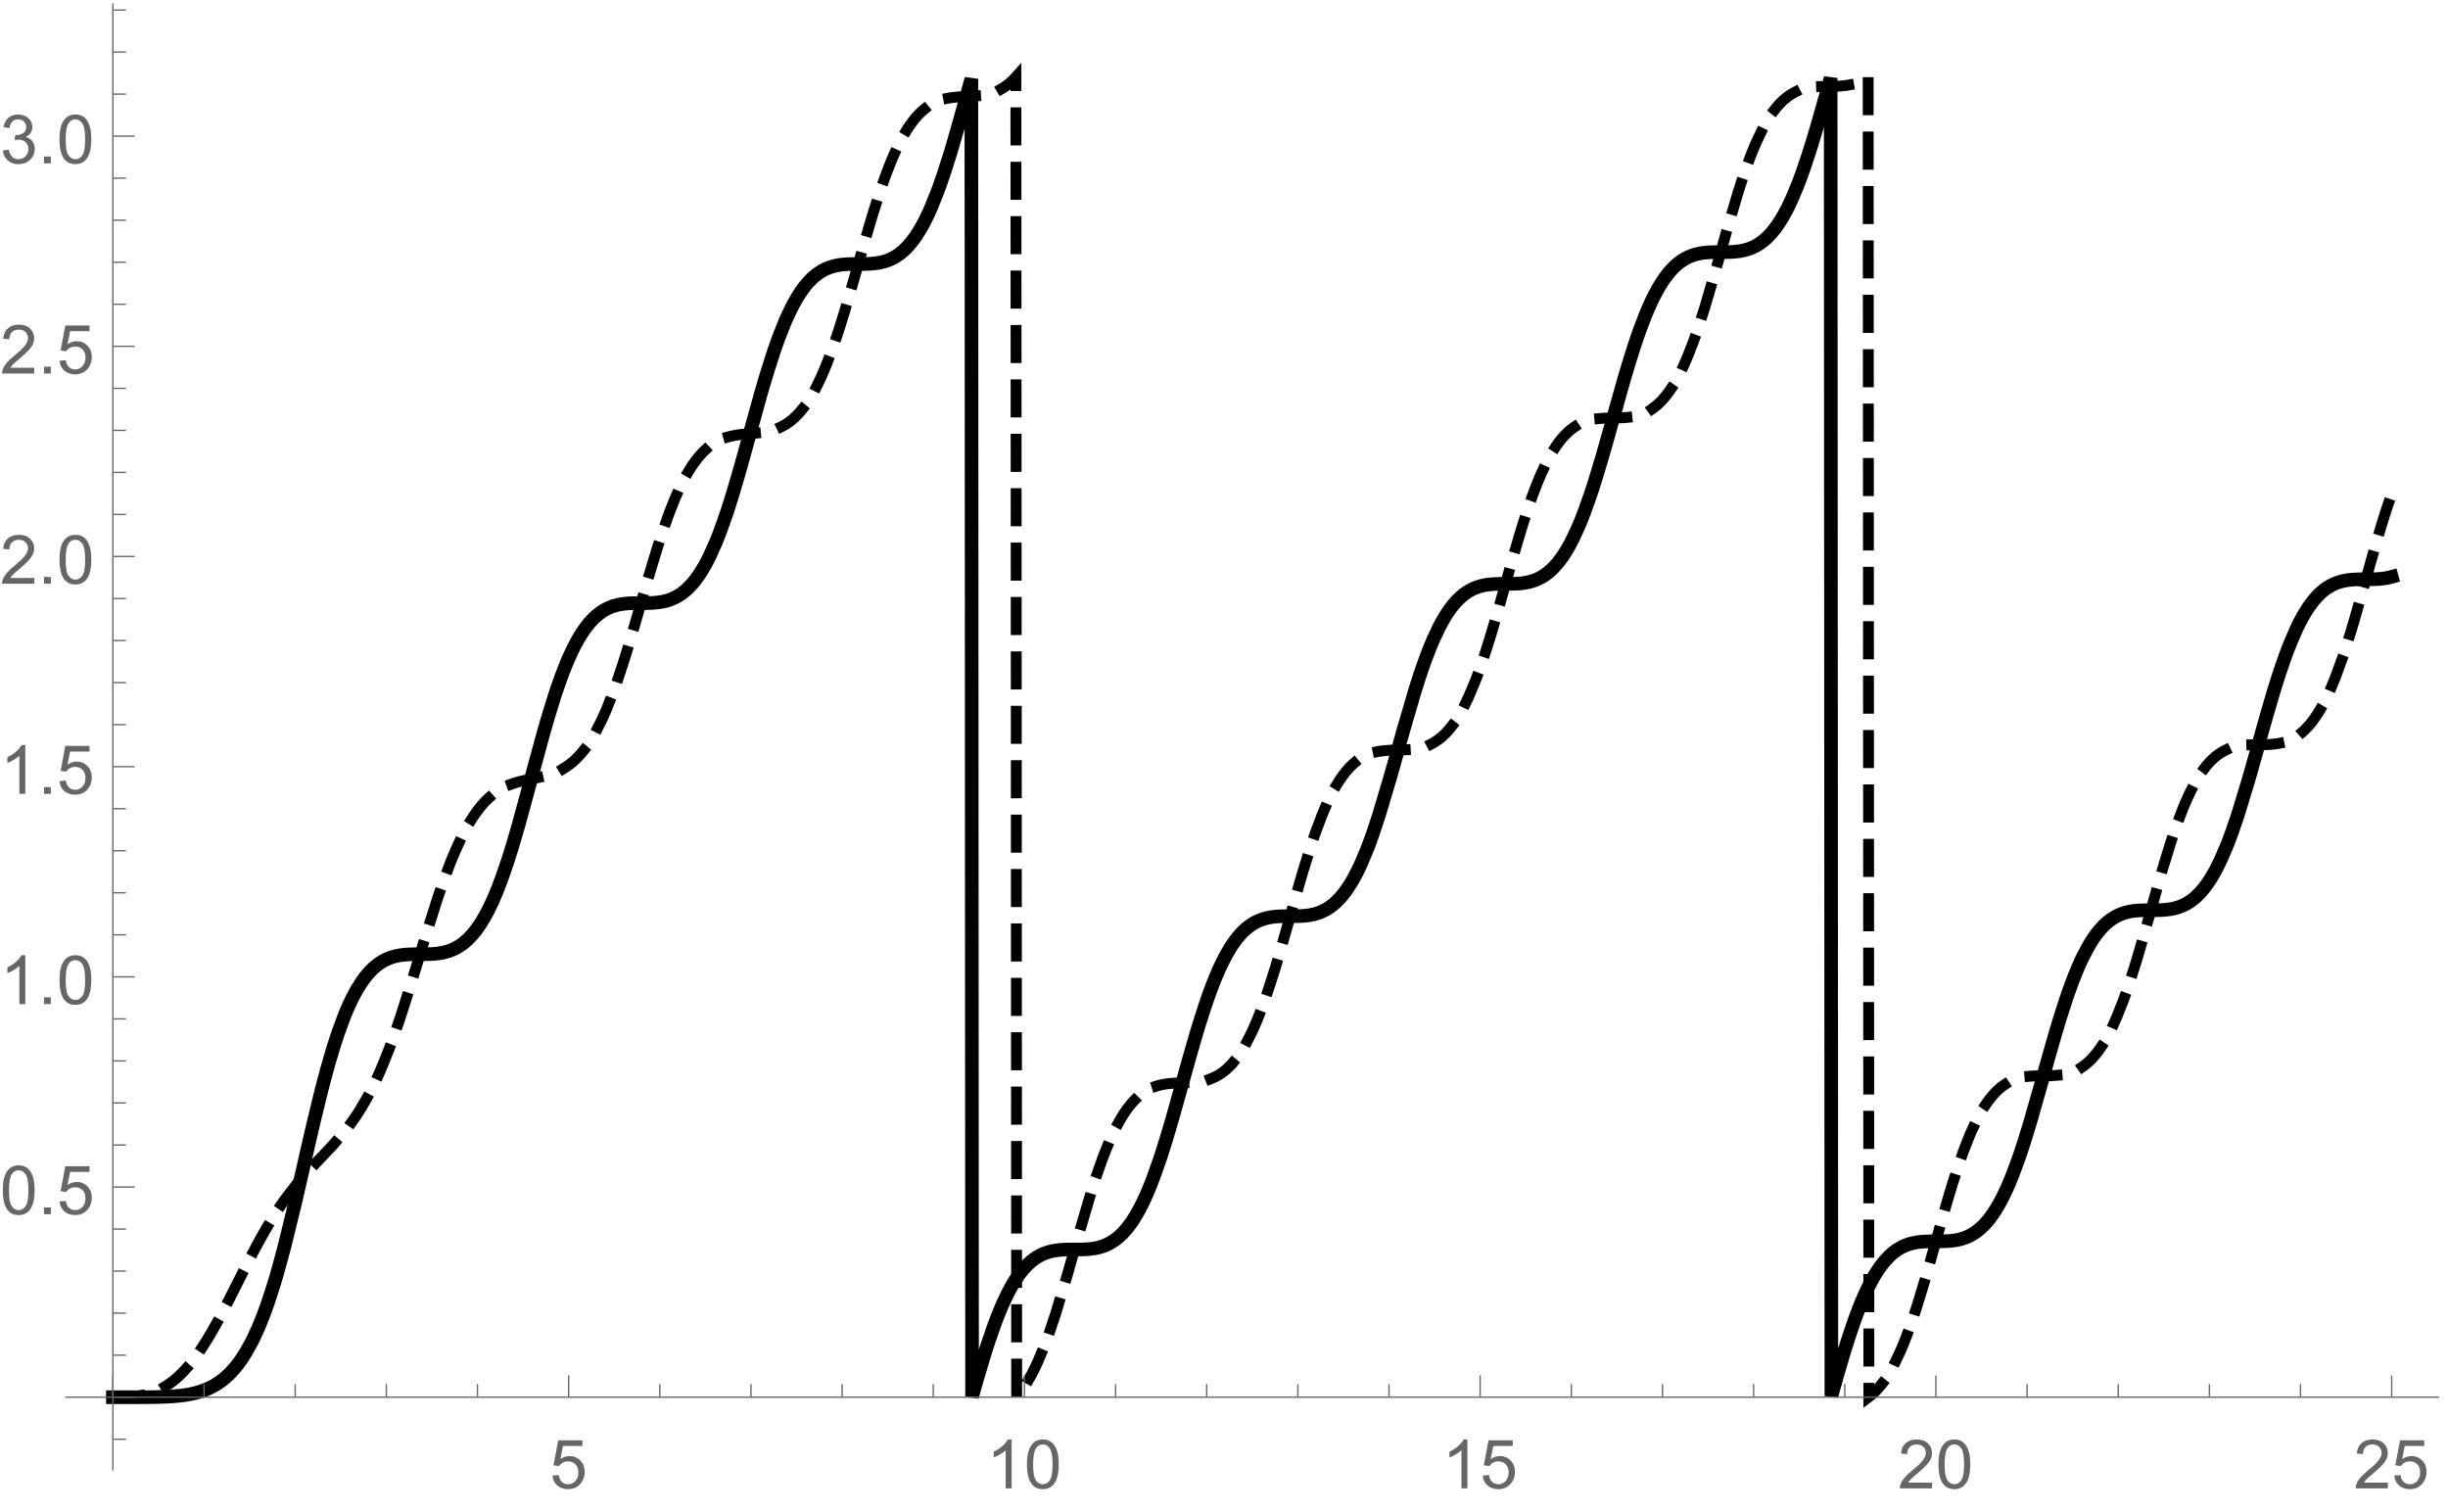<?xml version="1.0" encoding="UTF-8"?>
<svg xmlns="http://www.w3.org/2000/svg" xmlns:xlink="http://www.w3.org/1999/xlink" width="450pt" height="278pt" viewBox="0 0 450 278" version="1.1">
<defs>
<g>
<symbol overflow="visible" id="glyph0-0">
<path style="stroke:none;" d="M 1.562 0 L 1.562 -7.812 L 7.812 -7.812 L 7.812 0 Z M 1.758 -0.195 L 7.617 -0.195 L 7.617 -7.617 L 1.758 -7.617 Z M 1.758 -0.195 "/>
</symbol>
<symbol overflow="visible" id="glyph0-1">
<path style="stroke:none;" d="M 0.52 -2.344 L 1.672 -2.441 C 1.754 -1.875 1.953 -1.453 2.266 -1.172 C 2.574 -0.891 2.949 -0.75 3.395 -0.75 C 3.918 -0.75 4.367 -0.949 4.734 -1.348 C 5.102 -1.746 5.285 -2.273 5.285 -2.938 C 5.285 -3.559 5.109 -4.055 4.758 -4.418 C 4.406 -4.777 3.945 -4.957 3.375 -4.961 C 3.02 -4.957 2.699 -4.875 2.414 -4.719 C 2.129 -4.555 1.906 -4.348 1.746 -4.094 L 0.715 -4.23 L 1.582 -8.824 L 6.031 -8.824 L 6.031 -7.777 L 2.461 -7.777 L 1.977 -5.371 C 2.508 -5.742 3.074 -5.93 3.668 -5.934 C 4.449 -5.93 5.105 -5.66 5.645 -5.121 C 6.18 -4.578 6.449 -3.883 6.453 -3.035 C 6.449 -2.223 6.215 -1.52 5.742 -0.934 C 5.168 -0.207 4.383 0.152 3.395 0.152 C 2.574 0.152 1.91 -0.074 1.398 -0.531 C 0.883 -0.984 0.59 -1.59 0.52 -2.344 Z M 0.52 -2.344 "/>
</symbol>
<symbol overflow="visible" id="glyph0-2">
<path style="stroke:none;" d="M 4.656 0 L 3.559 0 L 3.559 -7 C 3.289 -6.746 2.941 -6.492 2.516 -6.242 C 2.086 -5.988 1.703 -5.801 1.359 -5.676 L 1.359 -6.738 C 1.973 -7.027 2.508 -7.375 2.973 -7.789 C 3.43 -8.195 3.758 -8.594 3.949 -8.984 L 4.656 -8.984 Z M 4.656 0 "/>
</symbol>
<symbol overflow="visible" id="glyph0-3">
<path style="stroke:none;" d="M 0.52 -4.414 C 0.516 -5.469 0.625 -6.32 0.844 -6.965 C 1.062 -7.609 1.387 -8.105 1.816 -8.457 C 2.246 -8.805 2.785 -8.98 3.438 -8.984 C 3.914 -8.98 4.336 -8.887 4.699 -8.695 C 5.059 -8.5 5.355 -8.219 5.594 -7.859 C 5.828 -7.492 6.016 -7.051 6.152 -6.527 C 6.285 -6.004 6.352 -5.297 6.355 -4.414 C 6.352 -3.359 6.242 -2.512 6.031 -1.871 C 5.812 -1.223 5.492 -0.727 5.062 -0.375 C 4.633 -0.023 4.09 0.152 3.438 0.152 C 2.57 0.152 1.891 -0.156 1.402 -0.773 C 0.809 -1.516 0.516 -2.727 0.52 -4.414 Z M 1.648 -4.414 C 1.645 -2.941 1.816 -1.965 2.164 -1.48 C 2.504 -0.992 2.93 -0.75 3.438 -0.75 C 3.938 -0.75 4.359 -0.992 4.707 -1.48 C 5.051 -1.969 5.227 -2.945 5.227 -4.414 C 5.227 -5.883 5.051 -6.863 4.707 -7.348 C 4.359 -7.832 3.934 -8.074 3.426 -8.074 C 2.918 -8.074 2.516 -7.859 2.215 -7.434 C 1.836 -6.887 1.645 -5.879 1.648 -4.414 Z M 1.648 -4.414 "/>
</symbol>
<symbol overflow="visible" id="glyph0-4">
<path style="stroke:none;" d="M 6.293 -1.055 L 6.293 0 L 0.379 0 C 0.367 -0.266 0.41 -0.52 0.508 -0.762 C 0.656 -1.164 0.898 -1.559 1.23 -1.953 C 1.559 -2.34 2.035 -2.793 2.668 -3.309 C 3.637 -4.102 4.293 -4.734 4.637 -5.203 C 4.977 -5.668 5.148 -6.105 5.152 -6.523 C 5.148 -6.957 4.992 -7.324 4.684 -7.625 C 4.371 -7.922 3.969 -8.074 3.469 -8.074 C 2.938 -8.074 2.512 -7.914 2.195 -7.598 C 1.879 -7.277 1.719 -6.84 1.715 -6.281 L 0.586 -6.398 C 0.664 -7.238 0.953 -7.879 1.457 -8.32 C 1.961 -8.762 2.641 -8.98 3.492 -8.984 C 4.348 -8.98 5.023 -8.742 5.527 -8.27 C 6.027 -7.789 6.281 -7.199 6.281 -6.5 C 6.281 -6.141 6.207 -5.789 6.059 -5.445 C 5.91 -5.094 5.664 -4.73 5.328 -4.352 C 4.984 -3.965 4.422 -3.441 3.637 -2.777 C 2.977 -2.223 2.555 -1.844 2.367 -1.648 C 2.18 -1.449 2.023 -1.254 1.906 -1.055 Z M 6.293 -1.055 "/>
</symbol>
<symbol overflow="visible" id="glyph0-5">
<path style="stroke:none;" d="M 1.137 0 L 1.137 -1.25 L 2.387 -1.25 L 2.387 0 Z M 1.137 0 "/>
</symbol>
<symbol overflow="visible" id="glyph0-6">
<path style="stroke:none;" d="M 0.523 -2.363 L 1.625 -2.508 C 1.746 -1.883 1.961 -1.434 2.266 -1.16 C 2.566 -0.887 2.938 -0.75 3.375 -0.75 C 3.891 -0.75 4.324 -0.926 4.684 -1.285 C 5.035 -1.641 5.215 -2.086 5.219 -2.617 C 5.215 -3.121 5.051 -3.539 4.723 -3.867 C 4.395 -4.195 3.977 -4.359 3.469 -4.359 C 3.258 -4.359 2.996 -4.316 2.691 -4.234 L 2.812 -5.199 C 2.883 -5.188 2.941 -5.184 2.992 -5.188 C 3.457 -5.184 3.879 -5.309 4.254 -5.555 C 4.629 -5.797 4.816 -6.172 4.816 -6.684 C 4.816 -7.086 4.68 -7.418 4.406 -7.684 C 4.133 -7.945 3.781 -8.078 3.352 -8.082 C 2.922 -8.078 2.562 -7.945 2.281 -7.676 C 1.992 -7.406 1.812 -7.004 1.734 -6.469 L 0.633 -6.664 C 0.766 -7.398 1.07 -7.969 1.551 -8.375 C 2.023 -8.777 2.617 -8.98 3.328 -8.984 C 3.812 -8.98 4.262 -8.875 4.676 -8.668 C 5.086 -8.457 5.398 -8.172 5.617 -7.812 C 5.832 -7.445 5.941 -7.062 5.945 -6.66 C 5.941 -6.27 5.836 -5.918 5.633 -5.602 C 5.422 -5.281 5.117 -5.027 4.711 -4.848 C 5.238 -4.723 5.648 -4.469 5.941 -4.086 C 6.234 -3.695 6.379 -3.215 6.383 -2.645 C 6.379 -1.859 6.094 -1.199 5.527 -0.656 C 4.957 -0.113 4.238 0.156 3.367 0.16 C 2.582 0.156 1.93 -0.074 1.41 -0.543 C 0.891 -1.008 0.594 -1.613 0.523 -2.363 Z M 0.523 -2.363 "/>
</symbol>
</g>
<clipPath id="clip1">
  <path d="M 12 2 L 449.039 2 L 449.039 269 L 12 269 Z M 12 2 "/>
</clipPath>
<clipPath id="clip2">
  <path d="M 12 4 L 449 4 L 449 267 L 12 267 Z M 12 4 "/>
</clipPath>
</defs>
<g id="surface8">
<g clip-path="url(#clip1)" clip-rule="nonzero">
<path style="fill:none;stroke-width:2.5;stroke-linecap:square;stroke-linejoin:miter;stroke:rgb(0%,0%,0%);stroke-opacity:1;stroke-miterlimit:3.25;" d="M 103.75 262.82 L 108.633 262.82 L 108.762 262.816 L 109.531 262.816 L 109.66 262.812 L 110.047 262.812 L 110.172 262.809 L 110.559 262.809 L 110.688 262.805 L 110.945 262.801 L 111.074 262.801 L 111.203 262.797 L 111.328 262.797 L 111.457 262.793 L 111.586 262.793 L 111.715 262.789 L 111.973 262.785 L 112.113 262.781 L 112.25 262.777 L 112.531 262.77 L 112.668 262.766 L 112.809 262.762 L 113.086 262.75 L 113.227 262.746 L 113.363 262.738 L 113.645 262.727 L 113.781 262.723 L 113.922 262.715 L 114.199 262.699 L 114.34 262.691 L 114.48 262.68 L 114.758 262.66 L 114.898 262.652 L 115.035 262.641 L 115.316 262.617 L 115.453 262.605 L 115.594 262.594 L 115.871 262.562 L 116.012 262.551 L 116.152 262.535 L 116.43 262.5 L 116.57 262.48 L 116.707 262.465 L 116.988 262.426 L 117.125 262.402 L 117.266 262.383 L 117.543 262.336 L 117.684 262.309 L 117.82 262.285 L 118.102 262.23 L 118.656 262.105 L 118.938 262.035 L 119.215 261.965 L 119.355 261.926 L 119.492 261.883 L 119.773 261.801 L 119.91 261.754 L 120.051 261.707 L 120.328 261.609 L 120.887 261.395 L 121.016 261.344 L 121.148 261.285 L 121.406 261.168 L 121.926 260.914 L 122.059 260.844 L 122.188 260.773 L 122.445 260.629 L 122.969 260.309 L 123.227 260.137 L 123.488 259.953 L 124.008 259.562 L 124.137 259.457 L 124.27 259.348 L 124.527 259.125 L 125.047 258.645 L 125.18 258.52 L 125.309 258.387 L 125.566 258.117 L 126.09 257.535 L 126.219 257.383 L 126.348 257.223 L 126.609 256.898 L 127.129 256.203 L 127.258 256.02 L 127.391 255.832 L 127.648 255.445 L 128.168 254.617 L 129.211 252.754 L 129.336 252.504 L 129.465 252.25 L 129.719 251.727 L 130.23 250.625 L 130.355 250.336 L 130.484 250.043 L 130.738 249.441 L 131.25 248.172 L 131.379 247.844 L 131.504 247.508 L 131.758 246.82 L 132.27 245.383 L 133.289 242.246 L 133.418 241.832 L 133.543 241.41 L 133.801 240.551 L 134.309 238.77 L 135.328 234.969 L 137.371 226.594 L 137.508 226 L 137.645 225.402 L 137.922 224.199 L 138.477 221.781 L 139.582 216.926 L 139.723 216.324 L 139.859 215.723 L 140.137 214.523 L 140.688 212.156 L 141.797 207.594 L 141.934 207.043 L 142.07 206.496 L 142.348 205.418 L 142.902 203.332 L 143.039 202.824 L 143.18 202.32 L 143.457 201.336 L 144.008 199.445 L 144.148 198.988 L 144.285 198.539 L 144.562 197.66 L 145.113 195.98 L 146.223 192.957 L 146.352 192.633 L 146.48 192.316 L 146.738 191.695 L 147.254 190.531 L 147.383 190.254 L 147.512 189.98 L 147.77 189.453 L 148.285 188.465 L 148.414 188.23 L 148.543 188.004 L 148.805 187.562 L 149.32 186.742 L 149.449 186.547 L 149.578 186.359 L 149.836 185.996 L 150.352 185.328 L 150.48 185.172 L 150.609 185.02 L 150.867 184.73 L 150.996 184.59 L 151.125 184.453 L 151.383 184.195 L 151.512 184.07 L 151.645 183.949 L 151.902 183.723 L 152.418 183.309 L 152.547 183.211 L 152.676 183.121 L 152.934 182.945 L 153.062 182.863 L 153.191 182.785 L 153.449 182.633 L 153.578 182.562 L 153.707 182.496 L 153.965 182.367 L 154.223 182.25 L 154.48 182.145 L 154.621 182.09 L 154.762 182.039 L 155.043 181.941 L 155.184 181.898 L 155.32 181.855 L 155.602 181.781 L 155.742 181.746 L 155.883 181.715 L 156.02 181.684 L 156.301 181.629 L 156.441 181.605 L 156.719 181.562 L 157 181.523 L 157.422 181.477 L 157.559 181.465 L 157.699 181.453 L 158.121 181.43 L 158.258 181.422 L 158.398 181.414 L 158.82 181.402 L 158.957 181.398 L 159.098 181.398 L 159.238 181.395 L 159.656 181.395 L 159.797 181.391 L 161.059 181.391 L 161.195 181.387 L 161.336 181.387 L 161.477 181.383 L 161.617 181.383 L 161.758 181.379 L 161.895 181.375 L 162.035 181.367 L 162.176 181.363 L 162.457 181.348 L 162.594 181.34 L 162.734 181.328 L 162.875 181.32 L 163.016 181.305 L 163.156 181.293 L 163.297 181.277 L 163.434 181.262 L 163.57 181.242 L 163.711 181.223 L 163.848 181.203 L 164.258 181.133 L 164.535 181.074 L 164.672 181.043 L 165.082 180.938 L 165.219 180.895 L 165.359 180.855 L 165.633 180.762 L 165.906 180.66 L 166.18 180.547 L 166.32 180.488 L 166.457 180.426 L 166.73 180.289 L 166.867 180.219 L 167.004 180.141 L 167.281 179.98 L 167.828 179.621 L 167.969 179.523 L 168.105 179.418 L 168.379 179.203 L 168.652 178.969 L 168.93 178.723 L 169.203 178.457 L 169.477 178.172 L 170.027 177.551 L 170.164 177.387 L 170.301 177.215 L 170.578 176.855 L 171.125 176.082 L 171.262 175.875 L 171.398 175.664 L 171.676 175.223 L 172.223 174.273 L 172.352 174.043 L 172.48 173.805 L 172.738 173.312 L 173.25 172.266 L 173.379 171.992 L 173.504 171.711 L 173.762 171.137 L 174.273 169.93 L 174.402 169.613 L 174.531 169.293 L 174.785 168.637 L 175.297 167.262 L 176.324 164.273 L 176.453 163.879 L 176.578 163.48 L 176.836 162.668 L 177.348 160.992 L 178.375 157.465 L 180.422 149.93 L 180.562 149.406 L 180.699 148.883 L 180.977 147.84 L 181.535 145.762 L 182.645 141.684 L 182.785 141.188 L 182.922 140.691 L 183.199 139.711 L 183.758 137.801 L 184.867 134.195 L 185.008 133.766 L 185.145 133.344 L 185.422 132.516 L 185.98 130.926 L 186.117 130.543 L 186.258 130.168 L 186.535 129.434 L 187.09 128.039 L 187.23 127.703 L 187.367 127.375 L 187.645 126.738 L 188.203 125.539 L 188.34 125.254 L 188.48 124.977 L 188.758 124.438 L 189.312 123.43 L 189.441 123.207 L 189.574 122.988 L 189.832 122.57 L 190.352 121.789 L 190.48 121.605 L 190.609 121.43 L 190.871 121.086 L 191.387 120.449 L 191.516 120.301 L 191.648 120.156 L 191.906 119.883 L 192.035 119.75 L 192.164 119.621 L 192.426 119.379 L 192.555 119.262 L 192.684 119.148 L 192.945 118.934 L 193.461 118.547 L 193.594 118.457 L 193.723 118.371 L 193.98 118.211 L 194.109 118.133 L 194.242 118.059 L 194.5 117.922 L 194.629 117.855 L 194.758 117.797 L 195.02 117.68 L 195.148 117.625 L 195.277 117.574 L 195.539 117.477 L 195.668 117.43 L 195.797 117.387 L 196.055 117.309 L 196.188 117.273 L 196.316 117.238 L 196.574 117.176 L 196.703 117.148 L 196.836 117.121 L 197.223 117.051 L 197.352 117.031 L 197.613 116.992 L 197.738 116.977 L 197.867 116.965 L 197.992 116.949 L 198.25 116.926 L 198.375 116.918 L 198.504 116.906 L 198.629 116.898 L 198.758 116.891 L 198.883 116.887 L 199.012 116.879 L 199.137 116.875 L 199.266 116.871 L 199.391 116.867 L 199.52 116.863 L 199.648 116.863 L 199.773 116.859 L 199.902 116.859 L 200.027 116.855 L 201.426 116.855 L 201.555 116.852 L 201.809 116.852 L 201.934 116.848 L 202.062 116.848 L 202.188 116.844 L 202.316 116.84 L 202.441 116.836 L 202.699 116.828 L 202.824 116.82 L 202.953 116.816 L 203.078 116.809 L 203.207 116.801 L 203.332 116.789 L 203.461 116.781 L 203.586 116.77 L 203.715 116.754 L 203.84 116.742 L 204.098 116.711 L 204.223 116.691 L 204.352 116.676 L 204.477 116.652 L 204.73 116.609 L 204.859 116.582 L 204.984 116.555 L 205.238 116.496 L 205.496 116.434 L 205.75 116.359 L 205.887 116.316 L 206.023 116.27 L 206.301 116.172 L 206.438 116.117 L 206.578 116.062 L 206.852 115.941 L 206.988 115.875 L 207.129 115.809 L 207.402 115.66 L 207.957 115.332 L 208.23 115.145 L 208.508 114.945 L 208.645 114.84 L 208.785 114.727 L 209.059 114.496 L 209.195 114.375 L 209.336 114.246 L 209.609 113.98 L 210.164 113.395 L 210.301 113.238 L 210.438 113.074 L 210.715 112.734 L 211.266 111.996 L 211.402 111.801 L 211.543 111.598 L 211.816 111.176 L 212.371 110.266 L 212.508 110.023 L 212.645 109.777 L 212.922 109.266 L 213.473 108.176 L 214.578 105.711 L 214.707 105.398 L 214.832 105.082 L 215.09 104.434 L 215.605 103.074 L 216.637 100.117 L 216.766 99.727 L 216.895 99.332 L 217.152 98.527 L 217.664 96.875 L 218.695 93.395 L 218.824 92.945 L 218.953 92.492 L 219.211 91.582 L 219.727 89.738 L 220.754 85.988 L 222.812 78.555 L 223.094 77.586 L 223.371 76.625 L 223.93 74.754 L 225.047 71.227 L 225.184 70.809 L 225.324 70.395 L 225.605 69.586 L 226.16 68.035 L 227.277 65.219 L 227.418 64.895 L 227.559 64.574 L 227.836 63.957 L 228.395 62.789 L 228.535 62.512 L 228.672 62.242 L 228.953 61.719 L 229.512 60.742 L 229.648 60.512 L 229.789 60.289 L 230.066 59.855 L 230.625 59.059 L 230.766 58.871 L 230.906 58.691 L 231.184 58.344 L 231.742 57.707 L 231.879 57.562 L 232.016 57.426 L 232.289 57.156 L 232.426 57.031 L 232.562 56.91 L 232.84 56.676 L 233.113 56.457 L 233.387 56.258 L 233.934 55.895 L 234.207 55.738 L 234.48 55.59 L 234.754 55.457 L 235.031 55.336 L 235.168 55.277 L 235.305 55.223 L 235.578 55.125 L 235.715 55.078 L 235.852 55.035 L 236.125 54.953 L 236.535 54.848 L 236.672 54.82 L 236.809 54.789 L 236.945 54.766 L 237.223 54.715 L 237.633 54.656 L 237.906 54.625 L 238.453 54.578 L 238.863 54.555 L 239 54.551 L 239.137 54.543 L 239.273 54.539 L 239.414 54.535 L 239.551 54.535 L 239.688 54.531 L 239.824 54.531 L 239.961 54.527 L 241.148 54.527 L 241.273 54.523 L 241.785 54.523 L 241.914 54.52 L 242.039 54.516 L 242.168 54.516 L 242.297 54.512 L 242.422 54.508 L 242.551 54.504 L 242.68 54.496 L 242.809 54.492 L 242.934 54.484 L 243.191 54.469 L 243.316 54.457 L 243.574 54.434 L 243.699 54.422 L 244.086 54.375 L 244.211 54.355 L 244.34 54.336 L 244.594 54.293 L 244.723 54.266 L 244.852 54.242 L 244.977 54.215 L 245.363 54.121 L 245.617 54.047 L 245.746 54.008 L 245.871 53.965 L 246.129 53.879 L 246.254 53.828 L 246.383 53.781 L 246.641 53.672 L 246.766 53.613 L 246.895 53.555 L 247.148 53.426 L 247.277 53.359 L 247.406 53.285 L 247.66 53.137 L 247.918 52.973 L 248.172 52.801 L 248.684 52.41 L 248.82 52.297 L 248.961 52.18 L 249.238 51.93 L 249.375 51.797 L 249.516 51.66 L 249.789 51.375 L 249.93 51.227 L 250.066 51.074 L 250.344 50.75 L 250.898 50.047 L 251.039 49.859 L 251.176 49.664 L 251.453 49.262 L 252.008 48.387 L 252.145 48.156 L 252.285 47.918 L 252.562 47.43 L 253.117 46.375 L 253.254 46.098 L 253.395 45.812 L 253.672 45.23 L 254.223 43.988 L 255.332 41.223 L 255.473 40.848 L 255.609 40.473 L 255.887 39.699 L 256.441 38.09 L 257.551 34.625 L 257.68 34.203 L 257.809 33.777 L 258.066 32.91 L 258.582 31.148 L 258.711 30.699 L 258.844 30.246 L 259.102 29.34 L 259.617 27.5 L 259.875 26.57 L 260.137 25.637 L 261.168 21.887 L 261.301 21.422 L 261.43 20.953 L 261.559 20.488 L 261.688 262.766 L 261.816 262.301 L 261.945 261.84 L 262.203 260.922 L 262.723 259.113 L 263.754 255.629 L 263.887 255.211 L 264.016 254.793 L 264.273 253.973 L 264.789 252.383 L 265.824 249.418 L 265.965 249.039 L 266.105 248.668 L 266.387 247.941 L 266.945 246.562 L 267.086 246.234 L 267.227 245.91 L 267.508 245.281 L 268.066 244.094 L 268.348 243.539 L 268.625 243.008 L 269.188 242.012 L 269.328 241.777 L 269.469 241.551 L 269.746 241.109 L 270.309 240.297 L 270.59 239.922 L 270.867 239.57 L 271.008 239.398 L 271.148 239.234 L 271.43 238.922 L 271.711 238.625 L 271.988 238.352 L 272.551 237.852 L 272.691 237.734 L 272.832 237.625 L 273.109 237.418 L 273.391 237.223 L 273.672 237.047 L 273.953 236.883 L 274.23 236.734 L 274.512 236.594 L 274.793 236.473 L 274.93 236.414 L 275.066 236.359 L 275.344 236.262 L 275.617 236.168 L 275.891 236.09 L 276.031 236.055 L 276.305 235.984 L 276.441 235.957 L 276.582 235.93 L 276.719 235.902 L 277.129 235.832 L 277.27 235.812 L 277.816 235.75 L 277.957 235.738 L 278.094 235.73 L 278.23 235.719 L 278.367 235.711 L 278.508 235.703 L 278.645 235.695 L 278.918 235.688 L 279.055 235.68 L 279.195 235.68 L 279.469 235.672 L 279.746 235.672 L 279.883 235.668 L 281.258 235.668 L 281.395 235.664 L 281.531 235.664 L 281.672 235.66 L 281.809 235.66 L 282.219 235.648 L 282.359 235.641 L 282.496 235.637 L 282.77 235.621 L 282.906 235.609 L 283.047 235.602 L 283.184 235.59 L 283.32 235.574 L 283.457 235.562 L 283.598 235.543 L 283.723 235.527 L 283.852 235.512 L 284.109 235.473 L 284.367 235.426 L 284.621 235.375 L 284.75 235.348 L 284.879 235.316 L 285.137 235.25 L 285.266 235.215 L 285.395 235.176 L 285.648 235.094 L 285.906 235 L 286.164 234.902 L 286.289 234.848 L 286.418 234.789 L 286.676 234.668 L 286.805 234.605 L 286.934 234.539 L 287.188 234.395 L 287.703 234.074 L 287.832 233.988 L 287.961 233.895 L 288.215 233.703 L 288.473 233.5 L 288.73 233.281 L 288.859 233.164 L 288.984 233.047 L 289.242 232.797 L 289.758 232.254 L 289.883 232.105 L 290.012 231.957 L 290.27 231.645 L 290.781 230.969 L 291.039 230.602 L 291.297 230.219 L 291.809 229.395 L 291.949 229.16 L 292.086 228.918 L 292.367 228.418 L 292.922 227.344 L 293.062 227.062 L 293.199 226.773 L 293.48 226.176 L 294.035 224.914 L 294.176 224.586 L 294.312 224.246 L 294.594 223.559 L 295.148 222.105 L 296.262 218.93 L 296.402 218.508 L 296.539 218.082 L 296.816 217.215 L 297.375 215.43 L 298.488 211.664 L 300.715 203.707 L 300.844 203.238 L 300.973 202.773 L 301.234 201.84 L 301.754 199.992 L 302.793 196.391 L 302.922 195.953 L 303.051 195.52 L 303.312 194.66 L 303.832 192.988 L 304.871 189.844 L 305 189.469 L 305.133 189.102 L 305.391 188.383 L 305.91 187 L 306.039 186.664 L 306.172 186.336 L 306.43 185.695 L 306.949 184.477 L 307.078 184.188 L 307.211 183.898 L 307.469 183.344 L 307.988 182.293 L 308.117 182.043 L 308.25 181.797 L 308.508 181.32 L 309.027 180.434 L 309.156 180.227 L 309.281 180.023 L 309.539 179.637 L 310.047 178.914 L 310.176 178.742 L 310.301 178.578 L 310.559 178.258 L 311.066 177.672 L 311.195 177.535 L 311.32 177.402 L 311.574 177.148 L 311.832 176.906 L 312.086 176.684 L 312.211 176.574 L 312.34 176.473 L 312.594 176.273 L 313.105 175.918 L 313.23 175.836 L 313.359 175.758 L 313.613 175.609 L 313.742 175.539 L 313.867 175.473 L 314.121 175.348 L 314.25 175.289 L 314.379 175.234 L 314.633 175.129 L 314.758 175.078 L 314.887 175.031 L 315.141 174.945 L 315.27 174.902 L 315.395 174.867 L 315.652 174.793 L 315.777 174.762 L 315.906 174.73 L 316.16 174.676 L 316.289 174.652 L 316.414 174.629 L 316.543 174.605 L 316.668 174.586 L 316.926 174.547 L 317.051 174.531 L 317.18 174.516 L 317.316 174.5 L 317.457 174.488 L 317.73 174.465 L 317.871 174.453 L 318.145 174.438 L 318.285 174.43 L 318.422 174.426 L 318.562 174.422 L 318.836 174.414 L 318.977 174.41 L 319.113 174.406 L 319.391 174.406 L 319.527 174.402 L 320.91 174.402 L 321.047 174.398 L 321.324 174.398 L 321.461 174.395 L 321.602 174.391 L 321.875 174.383 L 322.016 174.375 L 322.152 174.371 L 322.293 174.363 L 322.43 174.355 L 322.566 174.344 L 322.707 174.332 L 322.98 174.309 L 323.121 174.293 L 323.258 174.277 L 323.398 174.258 L 323.535 174.238 L 323.812 174.195 L 323.949 174.172 L 324.086 174.145 L 324.227 174.117 L 324.363 174.086 L 324.504 174.055 L 324.641 174.02 L 324.918 173.945 L 325.191 173.859 L 325.469 173.766 L 325.605 173.711 L 325.746 173.656 L 326.023 173.539 L 326.281 173.422 L 326.539 173.289 L 326.797 173.148 L 327.055 172.996 L 327.184 172.914 L 327.312 172.828 L 327.57 172.652 L 328.086 172.254 L 328.344 172.035 L 328.602 171.801 L 329.117 171.289 L 329.375 171.008 L 329.633 170.711 L 330.148 170.066 L 330.277 169.895 L 330.406 169.719 L 330.664 169.352 L 331.18 168.562 L 331.309 168.355 L 331.438 168.141 L 331.695 167.699 L 332.211 166.758 L 332.34 166.508 L 332.469 166.254 L 332.727 165.734 L 333.242 164.629 L 334.273 162.172 L 334.414 161.812 L 334.555 161.449 L 334.832 160.707 L 335.391 159.148 L 336.508 155.773 L 338.746 148.219 L 338.887 147.723 L 339.023 147.227 L 339.305 146.227 L 339.863 144.215 L 340.98 140.199 L 343.219 132.57 L 343.355 132.133 L 343.492 131.699 L 343.766 130.848 L 344.316 129.203 L 344.453 128.801 L 344.59 128.41 L 344.863 127.637 L 345.414 126.16 L 345.551 125.805 L 345.688 125.453 L 345.961 124.773 L 346.512 123.477 L 347.605 121.164 L 347.746 120.902 L 347.883 120.645 L 348.156 120.148 L 348.703 119.219 L 348.844 119 L 348.98 118.785 L 349.254 118.375 L 349.801 117.617 L 349.941 117.438 L 350.078 117.266 L 350.352 116.938 L 350.625 116.625 L 350.898 116.332 L 351.035 116.195 L 351.176 116.059 L 351.449 115.801 L 351.996 115.336 L 352.254 115.141 L 352.508 114.957 L 352.637 114.871 L 352.766 114.789 L 353.02 114.633 L 353.148 114.559 L 353.277 114.488 L 353.531 114.352 L 353.66 114.289 L 353.789 114.23 L 354.043 114.117 L 354.172 114.062 L 354.301 114.012 L 354.555 113.918 L 354.812 113.832 L 355.07 113.758 L 355.195 113.723 L 355.324 113.688 L 355.453 113.656 L 355.582 113.629 L 355.707 113.598 L 356.094 113.527 L 356.219 113.504 L 356.348 113.484 L 356.477 113.469 L 356.605 113.449 L 356.73 113.434 L 356.859 113.418 L 357.117 113.395 L 357.242 113.383 L 357.629 113.359 L 357.754 113.352 L 357.883 113.344 L 358.141 113.336 L 358.266 113.332 L 358.523 113.324 L 358.652 113.324 L 358.781 113.32 L 358.906 113.32 L 359.035 113.316 L 360.465 113.316 L 360.602 113.312 L 360.879 113.312 L 361.16 113.305 L 361.297 113.301 L 361.438 113.297 L 361.574 113.293 L 361.715 113.285 L 361.852 113.277 L 361.992 113.27 L 362.129 113.262 L 362.27 113.25 L 362.406 113.238 L 362.547 113.223 L 362.684 113.211 L 362.824 113.195 L 362.961 113.176 L 363.102 113.156 L 363.238 113.137 L 363.516 113.09 L 363.656 113.062 L 363.793 113.035 L 364.074 112.973 L 364.211 112.938 L 364.352 112.902 L 364.629 112.82 L 364.766 112.777 L 364.906 112.73 L 365.184 112.633 L 365.32 112.578 L 365.461 112.52 L 365.738 112.398 L 365.875 112.332 L 366.016 112.262 L 366.293 112.113 L 366.848 111.777 L 366.988 111.684 L 367.125 111.586 L 367.402 111.383 L 367.543 111.273 L 367.68 111.16 L 367.957 110.926 L 368.098 110.801 L 368.234 110.672 L 368.512 110.398 L 369.066 109.801 L 369.199 109.652 L 369.328 109.496 L 369.586 109.176 L 370.105 108.477 L 370.234 108.293 L 370.363 108.102 L 370.621 107.707 L 371.141 106.859 L 371.27 106.637 L 371.398 106.406 L 371.66 105.934 L 372.176 104.926 L 373.215 102.668 L 373.473 102.051 L 373.73 101.414 L 374.25 100.078 L 375.285 97.172 L 375.543 96.398 L 375.805 95.605 L 376.32 93.973 L 377.359 90.539 L 377.484 90.102 L 377.613 89.664 L 377.867 88.785 L 378.375 86.996 L 379.391 83.359 L 381.422 76.137 L 381.551 75.695 L 381.676 75.262 L 381.93 74.398 L 382.438 72.707 L 383.453 69.492 L 383.582 69.109 L 383.707 68.73 L 383.961 67.984 L 384.469 66.543 L 385.484 63.895 L 385.625 63.559 L 385.762 63.227 L 386.035 62.586 L 386.586 61.371 L 386.727 61.082 L 386.863 60.801 L 387.141 60.25 L 387.691 59.223 L 387.828 58.98 L 387.965 58.742 L 388.242 58.285 L 388.793 57.434 L 388.93 57.234 L 389.066 57.043 L 389.344 56.668 L 389.895 55.984 L 390.031 55.824 L 390.172 55.668 L 390.445 55.375 L 390.582 55.234 L 390.723 55.098 L 390.996 54.836 L 391.137 54.715 L 391.273 54.594 L 391.547 54.367 L 392.098 53.961 L 392.238 53.871 L 392.375 53.781 L 392.652 53.613 L 392.789 53.535 L 392.926 53.461 L 393.203 53.32 L 393.34 53.254 L 393.477 53.191 L 393.754 53.078 L 393.891 53.023 L 394.027 52.973 L 394.305 52.879 L 394.434 52.836 L 394.562 52.797 L 394.82 52.727 L 394.945 52.695 L 395.074 52.664 L 395.461 52.582 L 395.719 52.535 L 395.977 52.496 L 396.105 52.48 L 396.359 52.449 L 396.488 52.434 L 396.875 52.398 L 397.391 52.367 L 397.52 52.363 L 397.648 52.355 L 397.777 52.352 L 397.902 52.348 L 398.031 52.348 L 398.16 52.344 L 398.289 52.344 L 398.418 52.34 L 398.805 52.34 L 398.934 52.336 L 400.219 52.336 L 400.348 52.332 L 400.477 52.332 L 400.605 52.328 L 400.73 52.324 L 401.246 52.309 L 401.633 52.285 L 401.762 52.273 L 401.891 52.266 L 402.148 52.242 L 402.273 52.227 L 402.531 52.195 L 402.812 52.156 L 402.949 52.133 L 403.09 52.109 L 403.23 52.082 L 403.367 52.055 L 403.648 51.992 L 403.785 51.957 L 403.926 51.918 L 404.203 51.836 L 404.344 51.793 L 404.484 51.746 L 404.762 51.645 L 404.902 51.59 L 405.039 51.531 L 405.32 51.406 L 405.461 51.34 L 405.598 51.27 L 405.879 51.121 L 406.016 51.043 L 406.156 50.957 L 406.434 50.781 L 406.992 50.379 L 407.133 50.27 L 407.27 50.156 L 407.551 49.918 L 407.688 49.789 L 407.828 49.66 L 408.105 49.387 L 408.246 49.242 L 408.387 49.094 L 408.664 48.781 L 409.223 48.098 L 409.363 47.914 L 409.5 47.727 L 409.781 47.332 L 410.336 46.48 L 410.477 46.254 L 410.617 46.023 L 410.895 45.543 L 411.453 44.512 L 411.711 43.996 L 411.973 43.461 L 412.492 42.328 L 413.535 39.816 L 413.664 39.48 L 413.793 39.137 L 414.055 38.438 L 414.574 36.977 L 415.617 33.84 L 415.746 33.43 L 415.875 33.012 L 416.137 32.172 L 416.656 30.445 L 416.789 30.004 L 416.918 29.562 L 417.18 28.668 L 417.699 26.852 L 417.828 26.395 L 417.957 25.934 L 418.219 25.008 L 418.348 24.543 L 418.48 24.078 L 418.738 23.145 L 418.871 22.676 L 419.129 21.738 L 419.262 21.273 L 419.52 20.336 L 419.652 262.609 L 419.781 262.145 L 419.91 261.688 L 420.035 261.234 L 420.293 260.328 L 420.801 258.535 L 421.82 255.062 L 422.078 254.227 L 422.332 253.402 L 422.844 251.797 L 423.863 248.793 L 423.992 248.438 L 424.117 248.086 L 424.375 247.402 L 424.883 246.086 L 425.012 245.77 L 425.141 245.457 L 425.395 244.848 L 425.906 243.691 L 426.031 243.414 L 426.16 243.145 L 426.414 242.617 L 426.926 241.617 L 427.055 241.383 L 427.18 241.148 L 427.438 240.699 L 427.945 239.859 L 428.086 239.645 L 428.223 239.434 L 428.5 239.031 L 429.055 238.285 L 429.191 238.113 L 429.332 237.941 L 429.605 237.621 L 430.16 237.031 L 430.301 236.895 L 430.438 236.762 L 430.715 236.512 L 430.852 236.395 L 430.992 236.281 L 431.27 236.062 L 431.543 235.859 L 431.82 235.676 L 432.375 235.344 L 432.512 235.27 L 432.652 235.199 L 432.93 235.066 L 433.066 235.004 L 433.207 234.945 L 433.48 234.836 L 433.621 234.785 L 433.758 234.738 L 434.035 234.648 L 434.176 234.609 L 434.312 234.57 L 434.59 234.5 L 434.727 234.469 L 434.867 234.438 L 435.004 234.41 L 435.145 234.387 L 435.418 234.34 L 435.695 234.301 L 435.836 234.285 L 435.973 234.27 L 436.113 234.254 L 436.387 234.23 L 436.527 234.223 L 436.664 234.211 L 436.805 234.203 L 436.934 234.199 L 437.062 234.191 L 437.707 234.172 L 437.965 234.172 L 438.094 234.168 L 439.387 234.168 L 439.516 234.164 L 439.902 234.164 L 440.16 234.156 L 440.293 234.156 L 440.422 234.152 L 440.551 234.145 L 440.809 234.137 L 441.195 234.113 L 441.324 234.102 L 441.453 234.094 L 441.582 234.082 L 441.711 234.066 L 441.84 234.055 L 442.098 234.023 L 442.23 234.004 L 442.488 233.965 L 442.746 233.918 L 443.004 233.863 L 443.262 233.801 L 443.52 233.734 L 443.777 233.656 L 444.035 233.57 L 444.168 233.527 L 444.555 233.375 L 444.684 233.316 L 444.812 233.262 L 445.07 233.137 L 445.352 232.988 L 445.629 232.828 L 445.77 232.742 L 445.91 232.652 L 446.191 232.465 L 446.328 232.363 L 446.469 232.258 L 446.75 232.039 L 447.309 231.547 L 447.449 231.414 L 447.59 231.273 L 447.871 230.984 L 448.43 230.344 L 448.57 230.172 L 448.711 229.996 L 448.988 229.625 L 449.551 228.824 L 449.688 228.609 L 449.828 228.391 L 450.109 227.934 L 450.668 226.949 L 450.809 226.691 L 450.949 226.426 L 451.23 225.875 L 451.789 224.703 L 451.93 224.395 L 452.07 224.082 L 452.348 223.434 L 452.91 222.07 L 454.027 219.059 L 454.164 218.664 L 454.305 218.266 L 454.578 217.449 L 455.129 215.762 L 456.227 212.18 L 458.426 204.457 L 458.562 203.965 L 458.699 203.469 L 458.977 202.48 L 459.523 200.516 L 460.625 196.66 L 460.762 196.188 L 460.898 195.719 L 461.176 194.793 L 461.723 192.988 L 462.824 189.578 L 462.953 189.199 L 463.078 188.828 L 463.336 188.094 L 463.848 186.688 L 463.977 186.348 L 464.105 186.012 L 464.363 185.355 L 464.875 184.105 L 465.004 183.805 L 465.129 183.512 L 465.387 182.938 L 465.898 181.848 L 466.926 179.91 L 467.055 179.691 L 467.184 179.477 L 467.438 179.059 L 467.949 178.281 L 468.207 177.922 L 468.465 177.578 L 468.977 176.945 L 469.105 176.797 L 469.234 176.652 L 469.488 176.375 L 469.617 176.242 L 469.746 176.113 L 470.004 175.871 L 470.129 175.754 L 470.258 175.641 L 470.516 175.422 L 471.027 175.031 L 471.168 174.934 L 471.305 174.844 L 471.582 174.668 L 471.723 174.582 L 471.863 174.504 L 472.141 174.355 L 472.277 174.289 L 472.418 174.223 L 472.695 174.098 L 472.836 174.043 L 472.973 173.988 L 473.25 173.887 L 473.391 173.84 L 473.531 173.797 L 473.668 173.754 L 473.809 173.715 L 473.945 173.68 L 474.086 173.645 L 474.363 173.582 L 474.504 173.555 L 474.641 173.531 L 474.781 173.504 L 474.918 173.484 L 475.059 173.461 L 475.199 173.441 L 475.336 173.426 L 475.477 173.41 L 475.613 173.395 L 475.754 173.383 L 475.891 173.371 L 476.031 173.359 L 476.172 173.352 L 476.309 173.344 L 476.449 173.336 L 476.586 173.328 L 476.867 173.32 L 477.004 173.316 L 477.145 173.312 L 477.281 173.309 L 477.559 173.309 L 477.699 173.305 L 479.09 173.305 L 479.227 173.301 L 479.367 173.301 L 479.508 173.297 L 479.645 173.297 L 479.785 173.293 L 479.922 173.289 L 480.055 173.285 L 480.184 173.281 L 480.441 173.266 L 480.574 173.262 L 480.703 173.25 L 480.832 173.242 L 481.09 173.219 L 481.223 173.207 L 481.352 173.195 L 481.48 173.18 L 481.609 173.16 L 481.738 173.145 L 482 173.105 L 482.258 173.059 L 482.391 173.031 L 482.52 173.004 L 482.777 172.941 L 483.039 172.875 L 483.297 172.797 L 483.559 172.711 L 483.688 172.668 L 484.074 172.516 L 484.207 172.457 L 484.336 172.398 L 484.594 172.273 L 484.727 172.207 L 484.855 172.141 L 485.113 171.992 L 485.242 171.914 L 485.375 171.832 L 485.633 171.66 L 486.152 171.277 L 486.41 171.066 L 486.672 170.836 L 486.801 170.719 L 486.93 170.594 L 487.191 170.34 L 487.449 170.066 L 487.711 169.773 L 488.23 169.145 L 488.355 168.98 L 488.484 168.812 L 488.738 168.457 L 489.246 167.703 L 489.375 167.5 L 489.5 167.297 L 489.754 166.871 L 490.266 165.965 L 490.391 165.727 L 490.52 165.484 L 490.773 164.98 L 491.281 163.918 L 492.301 161.551 L 492.426 161.234 L 492.555 160.91 L 492.809 160.25 L 493.316 158.871 L 494.336 155.898 L 496.371 149.215 L 496.645 148.254 L 496.922 147.281 L 497.473 145.316 L 498.578 141.355 L 498.715 140.859 L 498.855 140.367 L 499.129 139.383 L 499.684 137.434 L 500.785 133.66 L 500.926 133.203 L 501.062 132.75 L 501.34 131.855 L 501.891 130.117 L 502.031 129.695 L 502.168 129.277 L 502.445 128.457 L 502.996 126.879 L 503.133 126.5 L 503.273 126.125 L 503.547 125.391 L 504.102 123.992 L 505.203 121.473 L 505.332 121.203 L 505.461 120.938 L 505.719 120.426 L 506.234 119.457 L 506.492 119.004 L 506.75 118.57 L 507.266 117.758 L 507.523 117.383 L 507.781 117.023 L 508.293 116.359 L 508.422 116.203 L 508.551 116.051 L 508.809 115.762 L 509.324 115.23 L 509.453 115.105 L 509.582 114.984 L 509.84 114.758 L 509.969 114.648 L 510.098 114.543 L 510.355 114.344 L 510.613 114.156 L 510.871 113.984 L 511.387 113.676 L 511.645 113.535 L 511.902 113.41 L 512.16 113.293 L 512.418 113.188 L 512.547 113.141 L 512.672 113.094 L 512.93 113.004 L 513.188 112.926 L 513.445 112.855 L 513.59 112.82 L 514.023 112.727 L 514.164 112.699 L 514.309 112.676 L 514.598 112.633 L 514.742 112.613 L 514.883 112.594 L 515.172 112.562 L 515.461 112.539 L 515.602 112.527 L 516.18 112.496 L 516.32 112.492 L 516.754 112.48 L 516.898 112.48 L 517.039 112.477 L 518.48 112.477 L 518.621 112.473 L 518.91 112.473 L 519.199 112.465 L 519.34 112.465 L 519.484 112.457 L 519.773 112.449 L 519.918 112.441 L 520.059 112.434 L 520.203 112.426 L 520.637 112.391 L 520.777 112.375 L 520.922 112.359 L 521.355 112.301 L 521.496 112.277 L 521.641 112.254 L 521.93 112.199 L 522.074 112.168 L 522.215 112.133 L 522.359 112.098 L 522.648 112.02 " transform="matrix(1,0,0,1,-83,-6)"/>
</g>
<g clip-path="url(#clip2)" clip-rule="nonzero">
<path style="fill:none;stroke-width:2;stroke-linecap:square;stroke-linejoin:miter;stroke:rgb(0%,0%,0%);stroke-opacity:1;stroke-dasharray:5,5;stroke-miterlimit:3.25;" d="M 103.75 262.82 L 104.777 262.82 L 104.906 262.816 L 105.164 262.816 L 105.293 262.812 L 105.422 262.812 L 105.547 262.809 L 106.191 262.789 L 106.32 262.781 L 106.449 262.777 L 106.578 262.77 L 106.703 262.762 L 107.09 262.738 L 107.605 262.691 L 107.859 262.664 L 108.117 262.633 L 108.375 262.598 L 108.633 262.559 L 108.891 262.516 L 109.016 262.492 L 109.145 262.469 L 109.402 262.418 L 109.531 262.387 L 109.66 262.359 L 109.918 262.297 L 110.047 262.262 L 110.172 262.227 L 110.43 262.152 L 110.688 262.074 L 111.074 261.945 L 111.203 261.898 L 111.457 261.801 L 111.973 261.582 L 112.113 261.52 L 112.25 261.453 L 112.531 261.316 L 113.086 261.016 L 113.227 260.934 L 113.363 260.852 L 113.645 260.68 L 114.199 260.305 L 114.48 260.102 L 114.758 259.891 L 115.316 259.434 L 115.453 259.316 L 115.594 259.191 L 115.871 258.938 L 116.43 258.398 L 116.57 258.258 L 116.707 258.113 L 116.988 257.816 L 117.543 257.191 L 118.656 255.809 L 118.938 255.434 L 119.215 255.051 L 119.773 254.254 L 120.887 252.535 L 121.016 252.328 L 121.148 252.113 L 121.406 251.684 L 121.926 250.801 L 122.969 248.953 L 125.047 245 L 125.18 244.746 L 125.309 244.492 L 125.566 243.977 L 126.09 242.949 L 127.129 240.879 L 129.211 236.801 L 129.336 236.555 L 129.465 236.312 L 129.719 235.828 L 130.23 234.875 L 131.25 233.023 L 131.379 232.797 L 131.504 232.574 L 131.758 232.129 L 132.27 231.258 L 133.289 229.586 L 133.418 229.387 L 133.543 229.184 L 133.801 228.789 L 134.309 228.016 L 135.328 226.547 L 137.371 223.883 L 137.508 223.715 L 137.645 223.551 L 137.922 223.219 L 138.477 222.574 L 139.582 221.34 L 141.797 219 L 141.934 218.855 L 142.07 218.715 L 142.902 217.848 L 144.008 216.676 L 146.223 214.137 L 146.48 213.816 L 146.738 213.488 L 147.254 212.812 L 148.285 211.363 L 148.543 210.98 L 148.805 210.586 L 149.32 209.77 L 150.352 208.004 L 150.609 207.535 L 150.867 207.051 L 151.383 206.051 L 152.418 203.891 L 152.547 203.609 L 152.676 203.32 L 152.934 202.734 L 153.449 201.52 L 154.48 198.926 L 154.621 198.559 L 154.762 198.188 L 155.043 197.434 L 155.602 195.879 L 156.719 192.602 L 158.957 185.531 L 159.238 184.617 L 159.52 183.699 L 160.078 181.855 L 161.195 178.18 L 163.434 171.121 L 163.57 170.711 L 163.711 170.301 L 163.984 169.496 L 164.535 167.93 L 165.633 164.98 L 165.906 164.285 L 166.18 163.609 L 166.73 162.309 L 167.828 159.93 L 167.969 159.656 L 168.105 159.383 L 168.379 158.852 L 168.93 157.848 L 169.066 157.609 L 169.203 157.375 L 169.477 156.918 L 170.027 156.059 L 170.164 155.855 L 170.301 155.656 L 170.578 155.27 L 171.125 154.543 L 171.398 154.207 L 171.676 153.883 L 172.223 153.285 L 172.352 153.152 L 172.738 152.777 L 173.25 152.32 L 173.379 152.211 L 173.504 152.105 L 173.762 151.906 L 174.273 151.531 L 174.531 151.359 L 174.785 151.199 L 175.297 150.902 L 175.426 150.832 L 175.555 150.766 L 175.812 150.637 L 176.324 150.402 L 176.453 150.348 L 176.578 150.293 L 176.836 150.191 L 177.348 150.008 L 177.605 149.922 L 177.859 149.844 L 178.375 149.699 L 178.5 149.664 L 178.629 149.629 L 178.887 149.566 L 179.398 149.445 L 180.422 149.23 L 180.562 149.203 L 180.699 149.176 L 180.977 149.117 L 181.535 149.008 L 181.672 148.977 L 181.812 148.949 L 182.09 148.891 L 182.645 148.762 L 182.785 148.73 L 182.922 148.695 L 183.199 148.625 L 183.48 148.547 L 183.758 148.469 L 183.895 148.426 L 184.035 148.383 L 184.312 148.293 L 184.867 148.09 L 185.008 148.035 L 185.145 147.977 L 185.422 147.859 L 185.562 147.797 L 185.703 147.73 L 185.98 147.594 L 186.117 147.523 L 186.258 147.449 L 186.535 147.293 L 187.09 146.945 L 187.23 146.855 L 187.367 146.758 L 187.645 146.555 L 188.203 146.113 L 188.34 145.996 L 188.48 145.875 L 188.758 145.617 L 189.312 145.062 L 189.441 144.922 L 189.574 144.781 L 189.832 144.488 L 190.352 143.852 L 190.48 143.684 L 190.609 143.512 L 190.871 143.156 L 191.387 142.395 L 191.516 142.191 L 191.648 141.988 L 191.906 141.566 L 192.426 140.668 L 193.461 138.652 L 193.594 138.379 L 193.723 138.102 L 193.98 137.535 L 194.5 136.344 L 195.539 133.734 L 195.668 133.391 L 195.797 133.039 L 196.055 132.324 L 196.574 130.844 L 197.613 127.699 L 197.738 127.297 L 197.867 126.895 L 198.121 126.074 L 198.629 124.406 L 199.648 120.969 L 201.68 113.91 L 201.809 113.473 L 201.934 113.035 L 202.188 112.16 L 202.699 110.438 L 203.715 107.102 L 203.84 106.695 L 203.969 106.293 L 204.223 105.5 L 204.73 103.953 L 205.75 101.043 L 206.023 100.301 L 206.301 99.578 L 206.852 98.195 L 206.988 97.863 L 207.129 97.535 L 207.402 96.898 L 207.957 95.688 L 208.094 95.398 L 208.23 95.113 L 208.508 94.562 L 209.059 93.523 L 209.195 93.277 L 209.336 93.035 L 209.609 92.566 L 210.164 91.695 L 210.301 91.488 L 210.438 91.289 L 210.715 90.902 L 211.266 90.184 L 211.402 90.016 L 211.543 89.852 L 211.816 89.539 L 212.371 88.961 L 212.508 88.828 L 212.645 88.699 L 212.922 88.449 L 213.059 88.332 L 213.195 88.219 L 213.473 88 L 213.609 87.895 L 213.75 87.797 L 214.023 87.605 L 214.578 87.266 L 214.707 87.191 L 214.832 87.121 L 215.09 86.988 L 215.348 86.863 L 215.605 86.75 L 215.734 86.695 L 215.863 86.645 L 216.121 86.547 L 216.637 86.375 L 216.766 86.336 L 217.152 86.23 L 217.281 86.199 L 217.406 86.168 L 217.922 86.059 L 218.18 86.012 L 218.309 85.992 L 218.438 85.969 L 218.695 85.93 L 218.824 85.914 L 218.953 85.895 L 219.34 85.848 L 219.469 85.836 L 219.727 85.809 L 219.852 85.797 L 219.98 85.781 L 220.238 85.758 L 220.754 85.715 L 221.012 85.691 L 221.27 85.672 L 222.043 85.602 L 222.301 85.574 L 222.426 85.559 L 222.812 85.512 L 223.094 85.473 L 223.371 85.434 L 223.652 85.387 L 223.93 85.332 L 224.07 85.305 L 224.207 85.273 L 224.488 85.211 L 224.629 85.176 L 224.766 85.141 L 225.047 85.059 L 225.184 85.016 L 225.324 84.973 L 225.605 84.879 L 225.742 84.824 L 225.883 84.773 L 226.16 84.656 L 226.301 84.598 L 226.441 84.531 L 226.719 84.398 L 227.277 84.09 L 227.418 84.008 L 227.559 83.918 L 227.836 83.734 L 227.977 83.637 L 228.113 83.535 L 228.395 83.32 L 228.535 83.211 L 228.672 83.094 L 228.953 82.848 L 229.512 82.312 L 229.648 82.168 L 229.789 82.02 L 230.066 81.707 L 230.625 81.031 L 230.906 80.664 L 231.184 80.277 L 231.742 79.441 L 231.879 79.223 L 232.016 79 L 232.289 78.539 L 232.84 77.551 L 232.977 77.293 L 233.113 77.027 L 233.387 76.48 L 233.934 75.32 L 234.07 75.02 L 234.207 74.707 L 234.48 74.074 L 235.031 72.738 L 236.125 69.812 L 236.262 69.426 L 236.398 69.031 L 236.672 68.23 L 237.223 66.57 L 238.316 63.055 L 240.508 55.492 L 240.637 55.043 L 240.762 54.59 L 241.02 53.688 L 241.531 51.887 L 242.551 48.34 L 242.809 47.473 L 243.062 46.613 L 243.574 44.93 L 244.594 41.715 L 244.852 40.949 L 245.105 40.199 L 245.617 38.754 L 245.746 38.402 L 245.871 38.055 L 246.129 37.375 L 246.641 36.074 L 246.766 35.758 L 246.895 35.449 L 247.148 34.848 L 247.66 33.695 L 248.684 31.629 L 248.82 31.371 L 248.961 31.117 L 249.238 30.633 L 249.789 29.723 L 249.93 29.512 L 250.066 29.301 L 250.344 28.898 L 250.898 28.156 L 251.039 27.98 L 251.176 27.812 L 251.453 27.488 L 251.594 27.332 L 251.73 27.184 L 252.008 26.895 L 252.145 26.758 L 252.285 26.625 L 252.562 26.371 L 253.117 25.91 L 253.254 25.805 L 253.395 25.703 L 253.672 25.508 L 253.945 25.328 L 254.223 25.164 L 254.363 25.086 L 254.5 25.012 L 254.777 24.871 L 254.918 24.805 L 255.055 24.742 L 255.332 24.621 L 255.473 24.566 L 255.609 24.516 L 255.887 24.418 L 256.023 24.371 L 256.164 24.328 L 256.441 24.25 L 256.578 24.211 L 256.719 24.176 L 256.855 24.145 L 256.996 24.113 L 257.133 24.086 L 257.273 24.059 L 257.551 24.008 L 257.68 23.984 L 257.809 23.965 L 257.938 23.949 L 258.066 23.93 L 258.324 23.898 L 258.582 23.871 L 258.711 23.855 L 258.844 23.844 L 258.973 23.836 L 259.23 23.812 L 259.875 23.773 L 260.137 23.758 L 260.652 23.734 L 260.781 23.73 L 260.91 23.723 L 261.168 23.711 L 261.301 23.703 L 261.43 23.695 L 261.688 23.684 L 261.945 23.668 L 262.074 23.656 L 262.203 23.648 L 262.332 23.637 L 262.461 23.629 L 262.723 23.605 L 262.852 23.59 L 262.98 23.578 L 263.238 23.547 L 263.367 23.527 L 263.496 23.512 L 263.754 23.469 L 263.887 23.449 L 264.016 23.426 L 264.273 23.375 L 264.402 23.348 L 264.789 23.254 L 265.047 23.184 L 265.309 23.105 L 265.566 23.02 L 265.824 22.926 L 265.965 22.871 L 266.105 22.812 L 266.387 22.691 L 266.523 22.625 L 266.664 22.555 L 266.945 22.41 L 267.086 22.332 L 267.227 22.25 L 267.508 22.078 L 268.066 21.691 L 268.207 21.586 L 268.348 21.477 L 268.625 21.242 L 268.766 21.121 L 268.906 20.996 L 269.188 20.73 L 269.469 20.449 L 269.609 20.301 L 269.746 20.148 L 269.887 262.73 L 270.168 262.402 L 270.309 262.23 L 270.449 262.055 L 270.59 261.871 L 270.867 261.496 L 271.43 260.676 L 271.57 260.461 L 271.711 260.234 L 271.988 259.773 L 272.551 258.781 L 272.691 258.52 L 272.832 258.25 L 273.109 257.695 L 273.672 256.52 L 274.793 253.883 L 274.93 253.535 L 275.066 253.18 L 275.344 252.453 L 275.891 250.938 L 276.992 247.664 L 279.195 240.348 L 279.469 239.387 L 279.746 238.418 L 280.293 236.465 L 281.395 232.562 L 283.598 225.098 L 283.723 224.688 L 283.852 224.281 L 284.109 223.477 L 284.621 221.922 L 285.648 219.016 L 285.906 218.336 L 286.164 217.676 L 286.676 216.41 L 287.703 214.121 L 287.832 213.855 L 288.215 213.09 L 288.73 212.141 L 288.859 211.918 L 288.984 211.695 L 289.242 211.27 L 289.758 210.469 L 289.883 210.281 L 290.012 210.098 L 290.27 209.742 L 290.781 209.082 L 291.039 208.777 L 291.297 208.488 L 291.809 207.961 L 291.949 207.824 L 292.086 207.695 L 292.367 207.449 L 292.504 207.332 L 292.645 207.223 L 292.922 207.008 L 293.062 206.906 L 293.199 206.809 L 293.48 206.625 L 294.035 206.297 L 294.176 206.223 L 294.312 206.152 L 294.594 206.02 L 294.73 205.957 L 294.871 205.898 L 295.148 205.789 L 295.289 205.738 L 295.426 205.691 L 295.707 205.602 L 295.844 205.559 L 295.984 205.52 L 296.262 205.449 L 296.402 205.418 L 296.539 205.387 L 296.68 205.355 L 296.816 205.328 L 297.098 205.281 L 297.375 205.238 L 297.516 205.219 L 297.652 205.203 L 297.793 205.188 L 297.93 205.172 L 298.07 205.156 L 298.211 205.145 L 298.348 205.133 L 298.488 205.121 L 298.629 205.113 L 298.766 205.102 L 298.906 205.094 L 299.043 205.086 L 299.184 205.082 L 299.324 205.074 L 299.602 205.062 L 299.738 205.059 L 299.879 205.055 L 300.156 205.047 L 300.715 205.027 L 300.973 205.02 L 301.105 205.016 L 301.234 205.012 L 301.363 205.004 L 301.492 205 L 301.754 204.988 L 302.012 204.973 L 302.145 204.961 L 302.273 204.953 L 302.402 204.941 L 302.531 204.934 L 302.793 204.906 L 302.922 204.891 L 303.051 204.879 L 303.184 204.859 L 303.312 204.844 L 303.57 204.805 L 303.832 204.762 L 303.961 204.734 L 304.094 204.711 L 304.352 204.652 L 304.48 204.621 L 304.613 204.59 L 304.871 204.52 L 305 204.48 L 305.133 204.438 L 305.391 204.352 L 305.52 204.305 L 305.652 204.254 L 305.91 204.148 L 306.039 204.094 L 306.172 204.035 L 306.43 203.91 L 306.949 203.625 L 307.078 203.551 L 307.211 203.469 L 307.469 203.297 L 307.598 203.207 L 307.73 203.113 L 307.988 202.918 L 308.117 202.812 L 308.25 202.707 L 308.508 202.484 L 309.027 201.992 L 309.156 201.859 L 309.281 201.727 L 309.539 201.449 L 310.047 200.844 L 310.176 200.68 L 310.301 200.516 L 310.559 200.172 L 311.066 199.434 L 311.195 199.234 L 311.32 199.035 L 311.574 198.621 L 312.086 197.734 L 313.105 195.734 L 313.23 195.461 L 313.359 195.188 L 313.613 194.617 L 314.121 193.422 L 315.141 190.801 L 315.27 190.449 L 315.395 190.098 L 315.652 189.375 L 316.16 187.883 L 317.18 184.703 L 317.316 184.254 L 317.457 183.801 L 317.73 182.883 L 318.285 181.012 L 319.391 177.148 L 321.602 169.312 L 321.738 168.832 L 321.875 168.355 L 322.152 167.406 L 322.707 165.547 L 323.812 162 L 323.949 161.574 L 324.086 161.156 L 324.363 160.332 L 324.918 158.746 L 326.023 155.832 L 326.152 155.516 L 326.281 155.203 L 326.539 154.594 L 327.055 153.438 L 327.312 152.891 L 327.57 152.363 L 328.086 151.367 L 328.344 150.898 L 328.602 150.449 L 329.117 149.609 L 329.246 149.41 L 329.375 149.219 L 329.633 148.844 L 330.148 148.148 L 330.277 147.984 L 330.406 147.828 L 330.664 147.523 L 330.793 147.375 L 330.922 147.234 L 331.18 146.961 L 331.438 146.703 L 331.695 146.461 L 332.211 146.02 L 332.34 145.918 L 332.469 145.82 L 332.727 145.633 L 332.984 145.461 L 333.242 145.297 L 333.5 145.148 L 333.758 145.008 L 334.016 144.883 L 334.273 144.762 L 334.414 144.703 L 334.555 144.648 L 334.832 144.543 L 334.973 144.492 L 335.113 144.445 L 335.391 144.363 L 335.672 144.285 L 335.812 144.25 L 335.949 144.219 L 336.09 144.188 L 336.23 144.16 L 336.508 144.105 L 336.648 144.086 L 336.789 144.062 L 337.07 144.023 L 337.207 144.008 L 337.488 143.977 L 337.629 143.965 L 337.766 143.953 L 338.047 143.93 L 338.328 143.914 L 338.465 143.906 L 338.605 143.898 L 338.887 143.891 L 339.023 143.883 L 339.305 143.875 L 339.445 143.875 L 339.582 143.871 L 340.004 143.859 L 340.145 143.859 L 340.281 143.855 L 340.703 143.844 L 340.84 143.84 L 341.262 143.828 L 341.402 143.82 L 341.539 143.812 L 341.961 143.789 L 342.098 143.777 L 342.379 143.754 L 342.52 143.738 L 342.66 143.727 L 342.797 143.707 L 342.938 143.691 L 343.219 143.652 L 343.492 143.605 L 343.902 143.523 L 344.039 143.492 L 344.316 143.426 L 344.59 143.348 L 344.863 143.266 L 345 143.219 L 345.137 143.168 L 345.414 143.066 L 345.688 142.949 L 345.961 142.824 L 346.234 142.684 L 346.512 142.531 L 346.648 142.453 L 346.785 142.367 L 347.059 142.191 L 347.605 141.793 L 347.746 141.684 L 347.883 141.574 L 348.156 141.336 L 348.293 141.211 L 348.43 141.082 L 348.703 140.812 L 348.844 140.672 L 348.98 140.523 L 349.254 140.219 L 349.801 139.551 L 349.941 139.371 L 350.078 139.188 L 350.352 138.805 L 350.898 137.977 L 351.035 137.758 L 351.176 137.535 L 351.449 137.066 L 351.996 136.066 L 352.125 135.82 L 352.254 135.57 L 352.508 135.055 L 353.02 133.961 L 354.043 131.539 L 354.172 131.215 L 354.301 130.887 L 354.555 130.211 L 355.07 128.809 L 356.094 125.781 L 356.219 125.387 L 356.348 124.984 L 356.605 124.172 L 357.117 122.504 L 358.141 119.031 L 360.188 111.773 L 360.324 111.281 L 360.465 110.789 L 360.742 109.805 L 361.297 107.859 L 362.406 104.086 L 362.547 103.629 L 362.684 103.176 L 362.961 102.281 L 363.516 100.547 L 364.629 97.309 L 364.766 96.93 L 364.906 96.555 L 365.184 95.82 L 365.738 94.422 L 365.875 94.086 L 366.016 93.758 L 366.293 93.113 L 366.848 91.902 L 366.988 91.613 L 367.125 91.332 L 367.402 90.785 L 367.957 89.758 L 368.098 89.516 L 368.234 89.277 L 368.512 88.82 L 369.066 87.969 L 369.199 87.785 L 369.328 87.602 L 369.586 87.254 L 370.105 86.605 L 370.363 86.309 L 370.621 86.027 L 371.141 85.512 L 371.27 85.391 L 371.398 85.273 L 371.66 85.055 L 371.789 84.949 L 371.918 84.848 L 372.176 84.656 L 372.305 84.562 L 372.438 84.473 L 372.695 84.309 L 373.215 84.008 L 373.473 83.875 L 373.73 83.754 L 373.859 83.695 L 373.992 83.641 L 374.25 83.539 L 374.508 83.445 L 374.77 83.363 L 374.898 83.324 L 375.285 83.219 L 375.414 83.188 L 375.543 83.16 L 375.676 83.133 L 375.805 83.105 L 376.062 83.059 L 376.32 83.02 L 376.453 83 L 376.582 82.984 L 376.711 82.965 L 376.84 82.953 L 376.969 82.938 L 377.098 82.926 L 377.23 82.914 L 377.359 82.906 L 377.484 82.895 L 377.613 82.887 L 377.738 82.879 L 377.867 82.875 L 377.992 82.867 L 378.121 82.863 L 378.246 82.855 L 378.375 82.852 L 378.5 82.848 L 378.629 82.844 L 378.754 82.844 L 378.883 82.84 L 379.008 82.836 L 379.137 82.836 L 379.391 82.832 L 379.516 82.828 L 379.645 82.828 L 379.77 82.824 L 379.898 82.824 L 380.023 82.82 L 380.152 82.816 L 380.277 82.816 L 380.406 82.812 L 380.531 82.809 L 380.66 82.805 L 380.785 82.801 L 380.914 82.797 L 381.039 82.793 L 381.168 82.785 L 381.297 82.781 L 381.422 82.773 L 381.551 82.766 L 381.676 82.754 L 381.805 82.746 L 381.93 82.734 L 382.059 82.723 L 382.184 82.711 L 382.438 82.684 L 382.566 82.668 L 382.691 82.648 L 382.82 82.629 L 382.945 82.609 L 383.074 82.59 L 383.199 82.566 L 383.453 82.516 L 383.582 82.488 L 383.707 82.457 L 383.961 82.395 L 384.09 82.359 L 384.215 82.324 L 384.469 82.246 L 384.598 82.203 L 384.723 82.156 L 384.977 82.062 L 385.105 82.012 L 385.23 81.957 L 385.484 81.844 L 385.625 81.777 L 385.762 81.707 L 386.035 81.559 L 386.176 81.48 L 386.312 81.398 L 386.586 81.223 L 386.727 81.129 L 386.863 81.031 L 387.141 80.828 L 387.691 80.375 L 387.965 80.125 L 388.242 79.855 L 388.793 79.266 L 388.93 79.105 L 389.066 78.941 L 389.344 78.598 L 389.895 77.855 L 390.031 77.656 L 390.172 77.453 L 390.445 77.031 L 390.996 76.117 L 391.137 75.879 L 391.273 75.629 L 391.547 75.117 L 392.098 74.027 L 392.238 73.742 L 392.375 73.449 L 392.652 72.844 L 393.203 71.57 L 394.305 68.746 L 394.434 68.395 L 394.562 68.035 L 394.82 67.309 L 395.332 65.797 L 396.359 62.574 L 398.418 55.543 L 398.934 53.715 L 399.445 51.875 L 400.477 48.219 L 402.531 41.27 L 402.672 40.824 L 402.812 40.387 L 403.09 39.523 L 403.648 37.859 L 403.785 37.457 L 403.926 37.059 L 404.203 36.277 L 404.762 34.781 L 404.902 34.426 L 405.039 34.07 L 405.32 33.383 L 405.879 32.074 L 406.992 29.742 L 407.133 29.477 L 407.27 29.215 L 407.551 28.715 L 408.105 27.781 L 408.246 27.562 L 408.387 27.348 L 408.664 26.934 L 409.223 26.172 L 409.363 25.996 L 409.5 25.824 L 409.781 25.492 L 409.918 25.332 L 410.059 25.18 L 410.336 24.887 L 410.617 24.613 L 410.895 24.355 L 411.453 23.895 L 411.582 23.793 L 411.711 23.699 L 411.973 23.516 L 412.102 23.43 L 412.234 23.348 L 412.492 23.191 L 412.625 23.117 L 412.754 23.047 L 413.012 22.914 L 413.145 22.852 L 413.273 22.793 L 413.535 22.68 L 413.793 22.578 L 414.055 22.488 L 414.184 22.445 L 414.316 22.402 L 414.574 22.328 L 414.707 22.293 L 414.965 22.23 L 415.098 22.199 L 415.227 22.172 L 415.355 22.148 L 415.617 22.102 L 415.875 22.062 L 416.008 22.043 L 416.266 22.012 L 416.398 21.996 L 416.656 21.973 L 416.789 21.961 L 416.918 21.953 L 417.047 21.941 L 417.18 21.934 L 417.309 21.926 L 417.438 21.922 L 417.57 21.914 L 417.957 21.902 L 418.09 21.898 L 418.219 21.895 L 418.348 21.895 L 418.48 21.891 L 418.609 21.891 L 418.738 21.887 L 418.871 21.887 L 419 21.883 L 419.262 21.883 L 419.391 21.879 L 419.52 21.879 L 419.652 21.875 L 419.781 21.875 L 419.91 21.871 L 420.035 21.867 L 420.164 21.867 L 420.293 21.863 L 420.418 21.859 L 420.547 21.855 L 420.676 21.848 L 420.801 21.844 L 421.059 21.828 L 421.184 21.82 L 421.312 21.812 L 421.438 21.801 L 421.695 21.777 L 421.82 21.766 L 422.078 21.734 L 422.203 21.719 L 422.332 21.703 L 422.461 21.684 L 422.586 21.66 L 422.844 21.617 L 422.969 21.59 L 423.098 21.562 L 423.352 21.504 L 423.48 21.473 L 423.609 21.438 L 423.863 21.367 L 423.992 21.324 L 424.117 21.285 L 424.375 21.195 L 424.5 21.145 L 424.629 21.094 L 424.883 20.984 L 425.141 20.867 L 425.395 20.738 L 425.906 20.445 L 426.031 20.367 L 426.16 20.285 L 426.289 20.199 L 426.414 20.109 L 426.543 262.758 L 426.672 262.66 L 426.797 262.562 L 426.926 262.461 L 427.055 262.355 L 427.18 262.246 L 427.438 262.016 L 427.945 261.516 L 428.086 261.371 L 428.223 261.219 L 428.5 260.902 L 429.055 260.215 L 429.191 260.027 L 429.332 259.84 L 429.605 259.445 L 430.16 258.59 L 430.301 258.363 L 430.438 258.129 L 430.715 257.648 L 431.27 256.617 L 432.375 254.273 L 432.512 253.953 L 432.652 253.629 L 432.93 252.961 L 433.48 251.559 L 434.59 248.484 L 434.727 248.074 L 434.867 247.66 L 435.145 246.82 L 435.695 245.082 L 436.805 241.41 L 436.934 240.969 L 437.062 240.523 L 437.32 239.629 L 437.836 237.816 L 438.871 234.133 L 439 233.672 L 439.129 233.207 L 439.387 232.285 L 439.902 230.449 L 440.938 226.855 L 441.195 225.98 L 441.453 225.117 L 441.969 223.426 L 443.004 220.23 L 443.133 219.848 L 443.262 219.473 L 443.52 218.734 L 444.035 217.312 L 445.07 214.703 L 445.211 214.375 L 445.352 214.055 L 445.629 213.426 L 446.191 212.246 L 446.328 211.965 L 446.469 211.688 L 446.75 211.156 L 447.309 210.164 L 447.449 209.93 L 447.59 209.703 L 447.871 209.262 L 448.43 208.445 L 448.711 208.07 L 448.988 207.715 L 449.551 207.066 L 449.688 206.914 L 449.828 206.77 L 450.109 206.492 L 450.25 206.359 L 450.391 206.23 L 450.668 205.988 L 450.809 205.871 L 450.949 205.762 L 451.23 205.551 L 451.789 205.176 L 451.93 205.09 L 452.07 205.008 L 452.348 204.855 L 452.629 204.715 L 452.91 204.59 L 453.047 204.531 L 453.188 204.473 L 453.609 204.32 L 453.75 204.277 L 454.027 204.191 L 454.164 204.156 L 454.305 204.121 L 454.441 204.086 L 454.578 204.055 L 454.852 204 L 455.129 203.949 L 455.266 203.93 L 455.402 203.906 L 455.539 203.891 L 455.676 203.871 L 455.816 203.855 L 455.953 203.84 L 456.363 203.805 L 456.504 203.797 L 457.051 203.766 L 457.188 203.762 L 457.328 203.758 L 457.738 203.746 L 457.875 203.746 L 458.016 203.742 L 458.152 203.742 L 458.289 203.738 L 458.562 203.738 L 458.699 203.734 L 458.977 203.734 L 459.113 203.73 L 459.25 203.73 L 459.387 203.727 L 459.523 203.727 L 459.664 203.723 L 460.211 203.707 L 460.352 203.699 L 460.898 203.668 L 461.035 203.656 L 461.176 203.645 L 461.312 203.629 L 461.449 203.617 L 461.586 203.598 L 461.723 203.582 L 461.863 203.562 L 462 203.543 L 462.41 203.473 L 462.547 203.445 L 462.824 203.383 L 462.953 203.352 L 463.078 203.32 L 463.336 203.25 L 463.465 203.211 L 463.594 203.168 L 463.848 203.082 L 463.977 203.031 L 464.105 202.984 L 464.363 202.875 L 464.488 202.82 L 464.617 202.762 L 464.875 202.633 L 465.004 202.566 L 465.129 202.496 L 465.387 202.348 L 465.516 202.27 L 465.645 202.188 L 465.898 202.012 L 466.027 201.922 L 466.156 201.828 L 466.414 201.629 L 466.926 201.188 L 467.055 201.07 L 467.184 200.949 L 467.438 200.691 L 467.949 200.133 L 468.207 199.828 L 468.465 199.508 L 468.977 198.816 L 469.234 198.441 L 469.488 198.051 L 470.004 197.211 L 471.027 195.301 L 471.168 195.02 L 471.305 194.73 L 471.582 194.133 L 472.141 192.871 L 473.25 190.066 L 473.391 189.691 L 473.531 189.309 L 473.809 188.527 L 474.363 186.902 L 475.477 183.418 L 475.613 182.965 L 475.754 182.504 L 476.031 181.578 L 476.586 179.68 L 477.699 175.773 L 479.922 167.863 L 480.055 167.414 L 480.184 166.965 L 480.441 166.074 L 480.961 164.324 L 482 160.98 L 482.258 160.184 L 482.52 159.406 L 483.039 157.898 L 484.074 155.117 L 484.207 154.793 L 484.336 154.473 L 484.594 153.848 L 485.113 152.66 L 485.242 152.375 L 485.375 152.098 L 485.633 151.555 L 486.152 150.527 L 486.281 150.285 L 486.41 150.047 L 486.672 149.586 L 487.191 148.723 L 487.32 148.516 L 487.449 148.316 L 487.711 147.934 L 488.23 147.219 L 488.355 147.055 L 488.484 146.895 L 488.738 146.59 L 489.246 146.023 L 489.375 145.891 L 489.5 145.762 L 489.754 145.52 L 490.266 145.07 L 490.391 144.969 L 490.52 144.867 L 490.773 144.68 L 490.898 144.59 L 491.027 144.504 L 491.281 144.34 L 491.41 144.262 L 491.535 144.184 L 491.789 144.043 L 492.301 143.793 L 492.426 143.738 L 492.555 143.684 L 492.809 143.582 L 492.934 143.535 L 493.062 143.492 L 493.316 143.41 L 493.445 143.371 L 493.57 143.336 L 493.824 143.27 L 494.082 143.207 L 494.336 143.156 L 494.461 143.133 L 494.59 143.109 L 494.715 143.09 L 494.973 143.051 L 495.098 143.035 L 495.352 143.004 L 495.48 142.992 L 495.605 142.98 L 495.863 142.957 L 495.988 142.949 L 496.117 142.941 L 496.242 142.934 L 496.371 142.926 L 496.508 142.922 L 496.645 142.914 L 496.785 142.91 L 497.059 142.902 L 497.199 142.902 L 497.336 142.898 L 497.473 142.898 L 497.613 142.895 L 497.75 142.895 L 497.887 142.891 L 498.301 142.891 L 498.441 142.887 L 498.715 142.887 L 498.855 142.883 L 498.992 142.883 L 499.129 142.879 L 499.27 142.875 L 499.543 142.867 L 499.684 142.863 L 499.82 142.859 L 499.957 142.852 L 500.098 142.844 L 500.371 142.828 L 500.512 142.816 L 500.785 142.793 L 500.926 142.781 L 501.062 142.766 L 501.199 142.746 L 501.34 142.73 L 501.477 142.711 L 501.617 142.688 L 501.891 142.641 L 502.031 142.613 L 502.168 142.586 L 502.305 142.555 L 502.445 142.523 L 502.582 142.488 L 502.719 142.449 L 502.996 142.371 L 503.133 142.324 L 503.273 142.277 L 503.547 142.18 L 503.688 142.125 L 503.824 142.066 L 504.102 141.945 L 504.238 141.879 L 504.375 141.809 L 504.652 141.66 L 505.203 141.328 L 505.332 141.242 L 505.461 141.152 L 505.719 140.965 L 505.977 140.762 L 506.234 140.547 L 506.363 140.434 L 506.492 140.316 L 506.75 140.07 L 507.266 139.535 L 507.395 139.395 L 507.523 139.246 L 507.781 138.938 L 508.293 138.27 L 508.422 138.09 L 508.551 137.906 L 508.809 137.531 L 509.324 136.715 L 509.453 136.5 L 509.582 136.281 L 509.84 135.828 L 510.355 134.859 L 510.484 134.605 L 510.613 134.344 L 510.871 133.812 L 511.387 132.68 L 511.516 132.387 L 511.645 132.086 L 511.902 131.473 L 512.418 130.18 L 513.445 127.363 L 513.59 126.945 L 513.734 126.523 L 514.023 125.664 L 514.598 123.879 L 515.746 120.09 L 518.047 111.988 L 518.336 110.957 L 518.621 109.934 L 519.199 107.898 L 520.348 103.938 L 520.637 102.984 L 520.922 102.043 L 521.496 100.219 L 521.641 99.773 L 521.785 99.336 L 522.074 98.473 L 522.215 98.051 L 522.359 97.633 L 522.504 97.219 L 522.648 96.812 " transform="matrix(1,0,0,1,-83,-6)"/>
</g>
<path style="fill:none;stroke-width:0.25;stroke-linecap:butt;stroke-linejoin:miter;stroke:rgb(39.999%,39.999%,39.999%);stroke-opacity:1;stroke-miterlimit:3.25;" d="M 103.75 262.82 L 103.75 258.812 " transform="matrix(1,0,0,1,-83,-6)"/>
<path style="fill:none;stroke-width:0.25;stroke-linecap:butt;stroke-linejoin:miter;stroke:rgb(39.999%,39.999%,39.999%);stroke-opacity:1;stroke-miterlimit:3.25;" d="M 120.508 262.82 L 120.508 260.414 " transform="matrix(1,0,0,1,-83,-6)"/>
<path style="fill:none;stroke-width:0.25;stroke-linecap:butt;stroke-linejoin:miter;stroke:rgb(39.999%,39.999%,39.999%);stroke-opacity:1;stroke-miterlimit:3.25;" d="M 137.262 262.82 L 137.262 260.414 " transform="matrix(1,0,0,1,-83,-6)"/>
<path style="fill:none;stroke-width:0.25;stroke-linecap:butt;stroke-linejoin:miter;stroke:rgb(39.999%,39.999%,39.999%);stroke-opacity:1;stroke-miterlimit:3.25;" d="M 154.02 262.82 L 154.02 260.414 " transform="matrix(1,0,0,1,-83,-6)"/>
<path style="fill:none;stroke-width:0.25;stroke-linecap:butt;stroke-linejoin:miter;stroke:rgb(39.999%,39.999%,39.999%);stroke-opacity:1;stroke-miterlimit:3.25;" d="M 170.773 262.82 L 170.773 260.414 " transform="matrix(1,0,0,1,-83,-6)"/>
<path style="fill:none;stroke-width:0.25;stroke-linecap:butt;stroke-linejoin:miter;stroke:rgb(39.999%,39.999%,39.999%);stroke-opacity:1;stroke-miterlimit:3.25;" d="M 187.531 262.82 L 187.531 258.812 " transform="matrix(1,0,0,1,-83,-6)"/>
<g style="fill:rgb(39.999%,39.999%,39.999%);fill-opacity:1;">
  <use xlink:href="#glyph0-1" x="101.03" y="273.571"/>
</g>
<path style="fill:none;stroke-width:0.25;stroke-linecap:butt;stroke-linejoin:miter;stroke:rgb(39.999%,39.999%,39.999%);stroke-opacity:1;stroke-miterlimit:3.25;" d="M 204.285 262.82 L 204.285 260.414 " transform="matrix(1,0,0,1,-83,-6)"/>
<path style="fill:none;stroke-width:0.25;stroke-linecap:butt;stroke-linejoin:miter;stroke:rgb(39.999%,39.999%,39.999%);stroke-opacity:1;stroke-miterlimit:3.25;" d="M 221.043 262.82 L 221.043 260.414 " transform="matrix(1,0,0,1,-83,-6)"/>
<path style="fill:none;stroke-width:0.25;stroke-linecap:butt;stroke-linejoin:miter;stroke:rgb(39.999%,39.999%,39.999%);stroke-opacity:1;stroke-miterlimit:3.25;" d="M 237.797 262.82 L 237.797 260.414 " transform="matrix(1,0,0,1,-83,-6)"/>
<path style="fill:none;stroke-width:0.25;stroke-linecap:butt;stroke-linejoin:miter;stroke:rgb(39.999%,39.999%,39.999%);stroke-opacity:1;stroke-miterlimit:3.25;" d="M 254.555 262.82 L 254.555 260.414 " transform="matrix(1,0,0,1,-83,-6)"/>
<path style="fill:none;stroke-width:0.25;stroke-linecap:butt;stroke-linejoin:miter;stroke:rgb(39.999%,39.999%,39.999%);stroke-opacity:1;stroke-miterlimit:3.25;" d="M 271.309 262.82 L 271.309 258.812 " transform="matrix(1,0,0,1,-83,-6)"/>
<g style="fill:rgb(39.999%,39.999%,39.999%);fill-opacity:1;">
  <use xlink:href="#glyph0-2" x="181.309" y="273.571"/>
  <use xlink:href="#glyph0-3" x="188.261" y="273.571"/>
</g>
<path style="fill:none;stroke-width:0.25;stroke-linecap:butt;stroke-linejoin:miter;stroke:rgb(39.999%,39.999%,39.999%);stroke-opacity:1;stroke-miterlimit:3.25;" d="M 288.066 262.82 L 288.066 260.414 " transform="matrix(1,0,0,1,-83,-6)"/>
<path style="fill:none;stroke-width:0.25;stroke-linecap:butt;stroke-linejoin:miter;stroke:rgb(39.999%,39.999%,39.999%);stroke-opacity:1;stroke-miterlimit:3.25;" d="M 304.82 262.82 L 304.82 260.414 " transform="matrix(1,0,0,1,-83,-6)"/>
<path style="fill:none;stroke-width:0.25;stroke-linecap:butt;stroke-linejoin:miter;stroke:rgb(39.999%,39.999%,39.999%);stroke-opacity:1;stroke-miterlimit:3.25;" d="M 321.578 262.82 L 321.578 260.414 " transform="matrix(1,0,0,1,-83,-6)"/>
<path style="fill:none;stroke-width:0.25;stroke-linecap:butt;stroke-linejoin:miter;stroke:rgb(39.999%,39.999%,39.999%);stroke-opacity:1;stroke-miterlimit:3.25;" d="M 338.332 262.82 L 338.332 260.414 " transform="matrix(1,0,0,1,-83,-6)"/>
<path style="fill:none;stroke-width:0.25;stroke-linecap:butt;stroke-linejoin:miter;stroke:rgb(39.999%,39.999%,39.999%);stroke-opacity:1;stroke-miterlimit:3.25;" d="M 355.09 262.82 L 355.09 258.812 " transform="matrix(1,0,0,1,-83,-6)"/>
<g style="fill:rgb(39.999%,39.999%,39.999%);fill-opacity:1;">
  <use xlink:href="#glyph0-2" x="265.089" y="273.571"/>
  <use xlink:href="#glyph0-1" x="272.041" y="273.571"/>
</g>
<path style="fill:none;stroke-width:0.25;stroke-linecap:butt;stroke-linejoin:miter;stroke:rgb(39.999%,39.999%,39.999%);stroke-opacity:1;stroke-miterlimit:3.25;" d="M 371.844 262.82 L 371.844 260.414 " transform="matrix(1,0,0,1,-83,-6)"/>
<path style="fill:none;stroke-width:0.25;stroke-linecap:butt;stroke-linejoin:miter;stroke:rgb(39.999%,39.999%,39.999%);stroke-opacity:1;stroke-miterlimit:3.25;" d="M 388.602 262.82 L 388.602 260.414 " transform="matrix(1,0,0,1,-83,-6)"/>
<path style="fill:none;stroke-width:0.25;stroke-linecap:butt;stroke-linejoin:miter;stroke:rgb(39.999%,39.999%,39.999%);stroke-opacity:1;stroke-miterlimit:3.25;" d="M 405.355 262.82 L 405.355 260.414 " transform="matrix(1,0,0,1,-83,-6)"/>
<path style="fill:none;stroke-width:0.25;stroke-linecap:butt;stroke-linejoin:miter;stroke:rgb(39.999%,39.999%,39.999%);stroke-opacity:1;stroke-miterlimit:3.25;" d="M 422.113 262.82 L 422.113 260.414 " transform="matrix(1,0,0,1,-83,-6)"/>
<path style="fill:none;stroke-width:0.25;stroke-linecap:butt;stroke-linejoin:miter;stroke:rgb(39.999%,39.999%,39.999%);stroke-opacity:1;stroke-miterlimit:3.25;" d="M 438.867 262.82 L 438.867 258.812 " transform="matrix(1,0,0,1,-83,-6)"/>
<g style="fill:rgb(39.999%,39.999%,39.999%);fill-opacity:1;">
  <use xlink:href="#glyph0-4" x="348.868" y="273.571"/>
  <use xlink:href="#glyph0-3" x="355.821" y="273.571"/>
</g>
<path style="fill:none;stroke-width:0.25;stroke-linecap:butt;stroke-linejoin:miter;stroke:rgb(39.999%,39.999%,39.999%);stroke-opacity:1;stroke-miterlimit:3.25;" d="M 455.625 262.82 L 455.625 260.414 " transform="matrix(1,0,0,1,-83,-6)"/>
<path style="fill:none;stroke-width:0.25;stroke-linecap:butt;stroke-linejoin:miter;stroke:rgb(39.999%,39.999%,39.999%);stroke-opacity:1;stroke-miterlimit:3.25;" d="M 472.379 262.82 L 472.379 260.414 " transform="matrix(1,0,0,1,-83,-6)"/>
<path style="fill:none;stroke-width:0.25;stroke-linecap:butt;stroke-linejoin:miter;stroke:rgb(39.999%,39.999%,39.999%);stroke-opacity:1;stroke-miterlimit:3.25;" d="M 489.137 262.82 L 489.137 260.414 " transform="matrix(1,0,0,1,-83,-6)"/>
<path style="fill:none;stroke-width:0.25;stroke-linecap:butt;stroke-linejoin:miter;stroke:rgb(39.999%,39.999%,39.999%);stroke-opacity:1;stroke-miterlimit:3.25;" d="M 505.891 262.82 L 505.891 260.414 " transform="matrix(1,0,0,1,-83,-6)"/>
<path style="fill:none;stroke-width:0.25;stroke-linecap:butt;stroke-linejoin:miter;stroke:rgb(39.999%,39.999%,39.999%);stroke-opacity:1;stroke-miterlimit:3.25;" d="M 522.648 262.82 L 522.648 258.812 " transform="matrix(1,0,0,1,-83,-6)"/>
<g style="fill:rgb(39.999%,39.999%,39.999%);fill-opacity:1;">
  <use xlink:href="#glyph0-4" x="432.648" y="273.571"/>
  <use xlink:href="#glyph0-1" x="439.6" y="273.571"/>
</g>
<path style="fill:none;stroke-width:0.25;stroke-linecap:butt;stroke-linejoin:miter;stroke:rgb(39.999%,39.999%,39.999%);stroke-opacity:1;stroke-miterlimit:3.25;" d="M 95.023 262.82 L 531.375 262.82 " transform="matrix(1,0,0,1,-83,-6)"/>
<path style="fill:none;stroke-width:0.25;stroke-linecap:butt;stroke-linejoin:miter;stroke:rgb(39.999%,39.999%,39.999%);stroke-opacity:1;stroke-miterlimit:3.25;" d="M 103.75 270.547 L 106.156 270.547 " transform="matrix(1,0,0,1,-83,-6)"/>
<path style="fill:none;stroke-width:0.25;stroke-linecap:butt;stroke-linejoin:miter;stroke:rgb(39.999%,39.999%,39.999%);stroke-opacity:1;stroke-miterlimit:3.25;" d="M 103.75 262.82 L 107.758 262.82 " transform="matrix(1,0,0,1,-83,-6)"/>
<path style="fill:none;stroke-width:0.25;stroke-linecap:butt;stroke-linejoin:miter;stroke:rgb(39.999%,39.999%,39.999%);stroke-opacity:1;stroke-miterlimit:3.25;" d="M 103.75 255.094 L 106.156 255.094 " transform="matrix(1,0,0,1,-83,-6)"/>
<path style="fill:none;stroke-width:0.25;stroke-linecap:butt;stroke-linejoin:miter;stroke:rgb(39.999%,39.999%,39.999%);stroke-opacity:1;stroke-miterlimit:3.25;" d="M 103.75 247.367 L 106.156 247.367 " transform="matrix(1,0,0,1,-83,-6)"/>
<path style="fill:none;stroke-width:0.25;stroke-linecap:butt;stroke-linejoin:miter;stroke:rgb(39.999%,39.999%,39.999%);stroke-opacity:1;stroke-miterlimit:3.25;" d="M 103.75 239.641 L 106.156 239.641 " transform="matrix(1,0,0,1,-83,-6)"/>
<path style="fill:none;stroke-width:0.25;stroke-linecap:butt;stroke-linejoin:miter;stroke:rgb(39.999%,39.999%,39.999%);stroke-opacity:1;stroke-miterlimit:3.25;" d="M 103.75 231.914 L 106.156 231.914 " transform="matrix(1,0,0,1,-83,-6)"/>
<path style="fill:none;stroke-width:0.25;stroke-linecap:butt;stroke-linejoin:miter;stroke:rgb(39.999%,39.999%,39.999%);stroke-opacity:1;stroke-miterlimit:3.25;" d="M 103.75 224.188 L 107.758 224.188 " transform="matrix(1,0,0,1,-83,-6)"/>
<g style="fill:rgb(39.999%,39.999%,39.999%);fill-opacity:1;">
  <use xlink:href="#glyph0-3" x="0" y="223.188"/>
  <use xlink:href="#glyph0-5" x="6.952" y="223.188"/>
  <use xlink:href="#glyph0-1" x="10.425" y="223.188"/>
</g>
<path style="fill:none;stroke-width:0.25;stroke-linecap:butt;stroke-linejoin:miter;stroke:rgb(39.999%,39.999%,39.999%);stroke-opacity:1;stroke-miterlimit:3.25;" d="M 103.75 216.461 L 106.156 216.461 " transform="matrix(1,0,0,1,-83,-6)"/>
<path style="fill:none;stroke-width:0.25;stroke-linecap:butt;stroke-linejoin:miter;stroke:rgb(39.999%,39.999%,39.999%);stroke-opacity:1;stroke-miterlimit:3.25;" d="M 103.75 208.734 L 106.156 208.734 " transform="matrix(1,0,0,1,-83,-6)"/>
<path style="fill:none;stroke-width:0.25;stroke-linecap:butt;stroke-linejoin:miter;stroke:rgb(39.999%,39.999%,39.999%);stroke-opacity:1;stroke-miterlimit:3.25;" d="M 103.75 201.008 L 106.156 201.008 " transform="matrix(1,0,0,1,-83,-6)"/>
<path style="fill:none;stroke-width:0.25;stroke-linecap:butt;stroke-linejoin:miter;stroke:rgb(39.999%,39.999%,39.999%);stroke-opacity:1;stroke-miterlimit:3.25;" d="M 103.75 193.281 L 106.156 193.281 " transform="matrix(1,0,0,1,-83,-6)"/>
<path style="fill:none;stroke-width:0.25;stroke-linecap:butt;stroke-linejoin:miter;stroke:rgb(39.999%,39.999%,39.999%);stroke-opacity:1;stroke-miterlimit:3.25;" d="M 103.75 185.555 L 107.758 185.555 " transform="matrix(1,0,0,1,-83,-6)"/>
<g style="fill:rgb(39.999%,39.999%,39.999%);fill-opacity:1;">
  <use xlink:href="#glyph0-2" x="0" y="184.555"/>
  <use xlink:href="#glyph0-5" x="6.952" y="184.555"/>
  <use xlink:href="#glyph0-3" x="10.425" y="184.555"/>
</g>
<path style="fill:none;stroke-width:0.25;stroke-linecap:butt;stroke-linejoin:miter;stroke:rgb(39.999%,39.999%,39.999%);stroke-opacity:1;stroke-miterlimit:3.25;" d="M 103.75 177.828 L 106.156 177.828 " transform="matrix(1,0,0,1,-83,-6)"/>
<path style="fill:none;stroke-width:0.25;stroke-linecap:butt;stroke-linejoin:miter;stroke:rgb(39.999%,39.999%,39.999%);stroke-opacity:1;stroke-miterlimit:3.25;" d="M 103.75 170.102 L 106.156 170.102 " transform="matrix(1,0,0,1,-83,-6)"/>
<path style="fill:none;stroke-width:0.25;stroke-linecap:butt;stroke-linejoin:miter;stroke:rgb(39.999%,39.999%,39.999%);stroke-opacity:1;stroke-miterlimit:3.25;" d="M 103.75 162.375 L 106.156 162.375 " transform="matrix(1,0,0,1,-83,-6)"/>
<path style="fill:none;stroke-width:0.25;stroke-linecap:butt;stroke-linejoin:miter;stroke:rgb(39.999%,39.999%,39.999%);stroke-opacity:1;stroke-miterlimit:3.25;" d="M 103.75 154.648 L 106.156 154.648 " transform="matrix(1,0,0,1,-83,-6)"/>
<path style="fill:none;stroke-width:0.25;stroke-linecap:butt;stroke-linejoin:miter;stroke:rgb(39.999%,39.999%,39.999%);stroke-opacity:1;stroke-miterlimit:3.25;" d="M 103.75 146.922 L 107.758 146.922 " transform="matrix(1,0,0,1,-83,-6)"/>
<g style="fill:rgb(39.999%,39.999%,39.999%);fill-opacity:1;">
  <use xlink:href="#glyph0-2" x="0" y="145.922"/>
  <use xlink:href="#glyph0-5" x="6.952" y="145.922"/>
  <use xlink:href="#glyph0-1" x="10.425" y="145.922"/>
</g>
<path style="fill:none;stroke-width:0.25;stroke-linecap:butt;stroke-linejoin:miter;stroke:rgb(39.999%,39.999%,39.999%);stroke-opacity:1;stroke-miterlimit:3.25;" d="M 103.75 139.195 L 106.156 139.195 " transform="matrix(1,0,0,1,-83,-6)"/>
<path style="fill:none;stroke-width:0.25;stroke-linecap:butt;stroke-linejoin:miter;stroke:rgb(39.999%,39.999%,39.999%);stroke-opacity:1;stroke-miterlimit:3.25;" d="M 103.75 131.469 L 106.156 131.469 " transform="matrix(1,0,0,1,-83,-6)"/>
<path style="fill:none;stroke-width:0.25;stroke-linecap:butt;stroke-linejoin:miter;stroke:rgb(39.999%,39.999%,39.999%);stroke-opacity:1;stroke-miterlimit:3.25;" d="M 103.75 123.742 L 106.156 123.742 " transform="matrix(1,0,0,1,-83,-6)"/>
<path style="fill:none;stroke-width:0.25;stroke-linecap:butt;stroke-linejoin:miter;stroke:rgb(39.999%,39.999%,39.999%);stroke-opacity:1;stroke-miterlimit:3.25;" d="M 103.75 116.016 L 106.156 116.016 " transform="matrix(1,0,0,1,-83,-6)"/>
<path style="fill:none;stroke-width:0.25;stroke-linecap:butt;stroke-linejoin:miter;stroke:rgb(39.999%,39.999%,39.999%);stroke-opacity:1;stroke-miterlimit:3.25;" d="M 103.75 108.289 L 107.758 108.289 " transform="matrix(1,0,0,1,-83,-6)"/>
<g style="fill:rgb(39.999%,39.999%,39.999%);fill-opacity:1;">
  <use xlink:href="#glyph0-4" x="0" y="107.289"/>
  <use xlink:href="#glyph0-5" x="6.952" y="107.289"/>
  <use xlink:href="#glyph0-3" x="10.425" y="107.289"/>
</g>
<path style="fill:none;stroke-width:0.25;stroke-linecap:butt;stroke-linejoin:miter;stroke:rgb(39.999%,39.999%,39.999%);stroke-opacity:1;stroke-miterlimit:3.25;" d="M 103.75 100.562 L 106.156 100.562 " transform="matrix(1,0,0,1,-83,-6)"/>
<path style="fill:none;stroke-width:0.25;stroke-linecap:butt;stroke-linejoin:miter;stroke:rgb(39.999%,39.999%,39.999%);stroke-opacity:1;stroke-miterlimit:3.25;" d="M 103.75 92.836 L 106.156 92.836 " transform="matrix(1,0,0,1,-83,-6)"/>
<path style="fill:none;stroke-width:0.25;stroke-linecap:butt;stroke-linejoin:miter;stroke:rgb(39.999%,39.999%,39.999%);stroke-opacity:1;stroke-miterlimit:3.25;" d="M 103.75 85.109 L 106.156 85.109 " transform="matrix(1,0,0,1,-83,-6)"/>
<path style="fill:none;stroke-width:0.25;stroke-linecap:butt;stroke-linejoin:miter;stroke:rgb(39.999%,39.999%,39.999%);stroke-opacity:1;stroke-miterlimit:3.25;" d="M 103.75 77.383 L 106.156 77.383 " transform="matrix(1,0,0,1,-83,-6)"/>
<path style="fill:none;stroke-width:0.25;stroke-linecap:butt;stroke-linejoin:miter;stroke:rgb(39.999%,39.999%,39.999%);stroke-opacity:1;stroke-miterlimit:3.25;" d="M 103.75 69.656 L 107.758 69.656 " transform="matrix(1,0,0,1,-83,-6)"/>
<g style="fill:rgb(39.999%,39.999%,39.999%);fill-opacity:1;">
  <use xlink:href="#glyph0-4" x="0" y="68.655"/>
  <use xlink:href="#glyph0-5" x="6.952" y="68.655"/>
  <use xlink:href="#glyph0-1" x="10.425" y="68.655"/>
</g>
<path style="fill:none;stroke-width:0.25;stroke-linecap:butt;stroke-linejoin:miter;stroke:rgb(39.999%,39.999%,39.999%);stroke-opacity:1;stroke-miterlimit:3.25;" d="M 103.75 61.93 L 106.156 61.93 " transform="matrix(1,0,0,1,-83,-6)"/>
<path style="fill:none;stroke-width:0.25;stroke-linecap:butt;stroke-linejoin:miter;stroke:rgb(39.999%,39.999%,39.999%);stroke-opacity:1;stroke-miterlimit:3.25;" d="M 103.75 54.203 L 106.156 54.203 " transform="matrix(1,0,0,1,-83,-6)"/>
<path style="fill:none;stroke-width:0.25;stroke-linecap:butt;stroke-linejoin:miter;stroke:rgb(39.999%,39.999%,39.999%);stroke-opacity:1;stroke-miterlimit:3.25;" d="M 103.75 46.477 L 106.156 46.477 " transform="matrix(1,0,0,1,-83,-6)"/>
<path style="fill:none;stroke-width:0.25;stroke-linecap:butt;stroke-linejoin:miter;stroke:rgb(39.999%,39.999%,39.999%);stroke-opacity:1;stroke-miterlimit:3.25;" d="M 103.75 38.75 L 106.156 38.75 " transform="matrix(1,0,0,1,-83,-6)"/>
<path style="fill:none;stroke-width:0.25;stroke-linecap:butt;stroke-linejoin:miter;stroke:rgb(39.999%,39.999%,39.999%);stroke-opacity:1;stroke-miterlimit:3.25;" d="M 103.75 31.023 L 107.758 31.023 " transform="matrix(1,0,0,1,-83,-6)"/>
<g style="fill:rgb(39.999%,39.999%,39.999%);fill-opacity:1;">
  <use xlink:href="#glyph0-6" x="0" y="30.022"/>
  <use xlink:href="#glyph0-5" x="6.952" y="30.022"/>
  <use xlink:href="#glyph0-3" x="10.425" y="30.022"/>
</g>
<path style="fill:none;stroke-width:0.25;stroke-linecap:butt;stroke-linejoin:miter;stroke:rgb(39.999%,39.999%,39.999%);stroke-opacity:1;stroke-miterlimit:3.25;" d="M 103.75 23.297 L 106.156 23.297 " transform="matrix(1,0,0,1,-83,-6)"/>
<path style="fill:none;stroke-width:0.25;stroke-linecap:butt;stroke-linejoin:miter;stroke:rgb(39.999%,39.999%,39.999%);stroke-opacity:1;stroke-miterlimit:3.25;" d="M 103.75 15.57 L 106.156 15.57 " transform="matrix(1,0,0,1,-83,-6)"/>
<path style="fill:none;stroke-width:0.25;stroke-linecap:butt;stroke-linejoin:miter;stroke:rgb(39.999%,39.999%,39.999%);stroke-opacity:1;stroke-miterlimit:3.25;" d="M 103.75 7.844 L 106.156 7.844 " transform="matrix(1,0,0,1,-83,-6)"/>
<path style="fill:none;stroke-width:0.25;stroke-linecap:butt;stroke-linejoin:miter;stroke:rgb(39.999%,39.999%,39.999%);stroke-opacity:1;stroke-miterlimit:3.25;" d="M 103.75 276.305 L 103.75 6.625 " transform="matrix(1,0,0,1,-83,-6)"/>
</g>
</svg>
